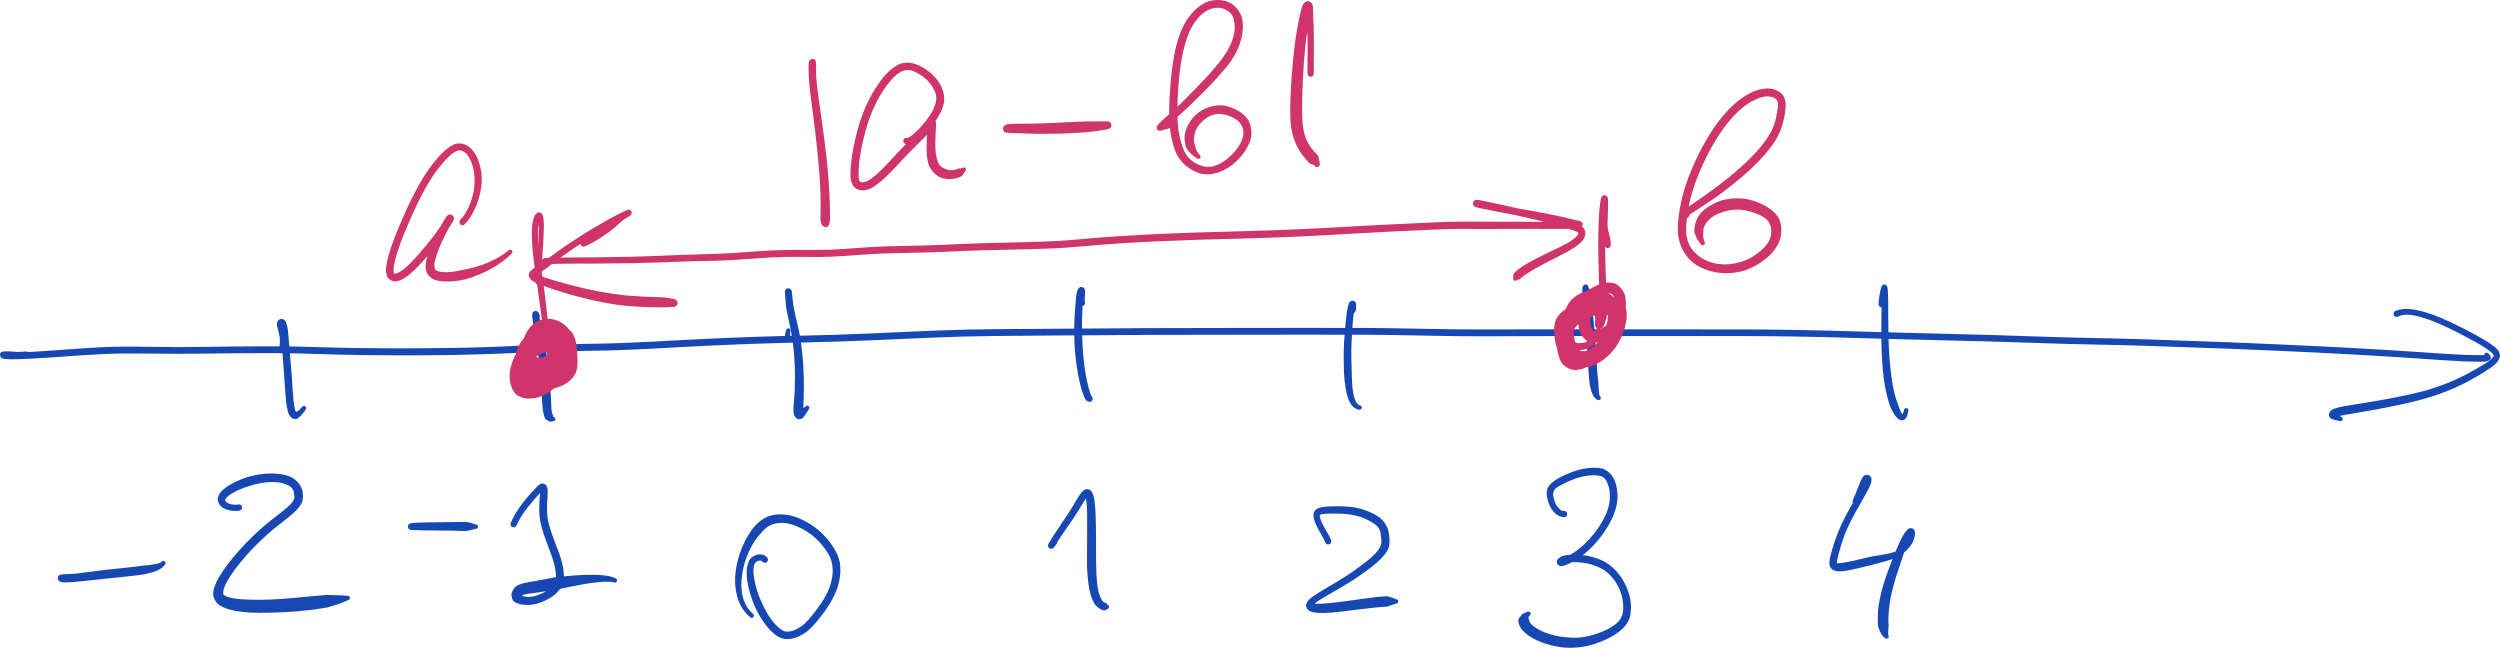 <?xml version="1.0" encoding="UTF-8" standalone="no"?>
<svg
   xmlns:dc="http://purl.org/dc/elements/1.1/"
   xmlns:cc="http://creativecommons.org/ns#"
   xmlns:rdf="http://www.w3.org/1999/02/22-rdf-syntax-ns#"
   xmlns:svg="http://www.w3.org/2000/svg"
   xmlns="http://www.w3.org/2000/svg"
   xmlns:sodipodi="http://sodipodi.sourceforge.net/DTD/sodipodi-0.dtd"
   xmlns:inkscape="http://www.inkscape.org/namespaces/inkscape"
   width="390.347pt"
   height="101.139pt"
   viewBox="0 0 390.347 101.139"
   version="1.2"
   id="svg67"
   sodipodi:docname="lim-seq-1.svg"
   inkscape:version="0.92.2 5c3e80d, 2017-08-06">
  <defs
     id="defs71" />
  <sodipodi:namedview
     pagecolor="#ffffff"
     bordercolor="#666666"
     borderopacity="1"
     objecttolerance="10"
     gridtolerance="10"
     guidetolerance="10"
     inkscape:pageopacity="0"
     inkscape:pageshadow="2"
     inkscape:window-width="495"
     inkscape:window-height="415"
     id="namedview69"
     showgrid="false"
     inkscape:zoom="0.22348485"
     inkscape:cx="256.23125"
     inkscape:cy="-273.65245"
     inkscape:window-x="0"
     inkscape:window-y="0"
     inkscape:window-maximized="0"
     inkscape:current-layer="svg67" />
  <g
     id="surface1"
     transform="translate(-113.827,-89.622)">
    <path
       style="fill:#1747b3;fill-opacity:1;fill-rule:nonzero;stroke:none"
       d="m 117.918,144.5 c -0.434,0.043 -0.938,0.059 -1.473,0.078 -0.199,-0.012 -0.367,0.141 -0.375,0.34 -0.012,0.195 0.141,0.363 0.34,0.375 0.199,0.008 0.363,-0.145 0.375,-0.34 0.008,-0.199 -0.145,-0.367 -0.34,-0.375 -0.301,-0.027 -0.602,-0.062 -0.906,-0.082 -0.219,-0.004 -0.402,0.172 -0.406,0.391 -0.004,0.219 0.172,0.398 0.391,0.402 0.219,0.008 0.398,-0.168 0.406,-0.387 0.004,-0.219 -0.172,-0.402 -0.391,-0.406 -0.367,-0.027 -0.746,-0.019 -1.012,-0.004 -0.25,0.035 -0.422,0.27 -0.387,0.52 0.035,0.254 0.27,0.426 0.52,0.391 0.254,-0.039 0.426,-0.27 0.391,-0.523 -0.039,-0.25 -0.27,-0.422 -0.523,-0.387 -0.133,0.008 -0.273,0.027 -0.371,0.051 -0.062,0.019 -0.195,0.094 -0.301,0.211 -0.098,0.23 0.074,0.691 0.188,0.77 0.355,0.164 0.98,0.199 1.785,0.195 3.367,-0.019 8.629,-0.527 13.758,-0.797 3.707,-0.203 7.672,-0.059 11.918,-0.055 2.805,0.008 5.926,-0.066 8.918,-0.086 4.926,-0.035 8.539,-0.047 12.43,0.098 4.551,0.164 10.059,0.242 16.406,0.223 3.695,-0.016 7.773,-0.078 12.344,-0.254 2.328,-0.09 4.754,-0.227 7.078,-0.301 3.566,-0.117 6.922,-0.117 10.402,-0.211 4.023,-0.113 8.371,-0.379 12.73,-0.609 6.766,-0.352 12.5,-0.547 18.105,-0.648 6.09,-0.105 13.141,-0.48 19.93,-0.762 6.645,-0.277 12.379,-0.25 18.668,-0.312 9.312,-0.082 19.375,-0.121 28.23,-0.117 7.25,0.004 13.801,-0.035 20.855,0 4.328,0.023 8.863,0.168 13.266,0.215 4.691,0.047 9.113,0.004 13.613,-0.004 5.324,-0.008 11.344,-0.004 16.887,-0.008 5.043,0 9.258,0 13.906,0 5.43,-0.004 11.977,0.105 17.984,0.293 10.027,0.312 18.867,0.434 28.789,0.797 5.57,0.207 10.891,0.242 16.766,0.434 4.359,0.137 9.047,0.301 13.133,0.457 2.898,0.113 5.383,0.227 8.016,0.34 7.445,0.328 15.078,0.75 21.059,1.156 3.078,0.211 5.656,0.402 7.523,0.48 0.82,0.035 1.5,0.043 2.105,0.043 0.418,0 0.848,0.031 1.207,-0.004 0.238,-0.051 0.535,-0.125 0.762,-0.34 0.156,-0.176 0.145,-0.445 -0.031,-0.605 -0.176,-0.156 -0.445,-0.145 -0.605,0.031 -0.156,0.176 -0.141,0.445 0.031,0.605 0.176,0.156 0.445,0.145 0.605,-0.031 0.055,-0.082 0.113,-0.25 0.113,-0.352 0,-0.227 -0.18,-0.406 -0.406,-0.406 -0.223,0 -0.406,0.18 -0.406,0.402 0,0.227 0.184,0.406 0.406,0.406 0.223,0.004 0.406,-0.18 0.406,-0.402 -0.012,-0.09 -0.055,-0.207 -0.094,-0.273 -0.098,-0.188 -0.332,-0.258 -0.52,-0.156 -0.188,0.098 -0.258,0.332 -0.16,0.52 0.102,0.188 0.332,0.258 0.52,0.156 0.188,-0.098 0.262,-0.332 0.16,-0.52 -0.074,-0.102 -0.199,-0.227 -0.344,-0.344 -0.137,-0.129 -0.355,-0.125 -0.484,0.012 -0.129,0.141 -0.121,0.355 0.016,0.484 0.105,0.117 0.133,0.172 0.133,0.207 0,0.008 -0.027,-0.051 -0.039,-0.09 0,-0.047 0.043,-0.176 0.062,-0.219 0.094,-0.066 0.012,-0.102 -0.23,-0.105 -0.254,0.027 -0.648,0 -1.098,-0.004 -0.605,0 -1.262,-0.004 -2.066,-0.039 -1.848,-0.07 -4.418,-0.254 -7.5,-0.461 -5.984,-0.406 -13.633,-0.828 -21.082,-1.152 -2.633,-0.117 -5.117,-0.23 -8.02,-0.344 -4.09,-0.16 -8.781,-0.324 -13.141,-0.465 -5.887,-0.191 -11.203,-0.23 -16.758,-0.434 -9.934,-0.371 -18.777,-0.492 -28.797,-0.809 -6.012,-0.191 -12.574,-0.305 -18.016,-0.309 -4.648,0 -8.863,0 -13.906,-0.004 -5.543,0 -11.562,-0.012 -16.891,-0.008 -4.5,0.004 -8.918,0.047 -13.598,0 -4.391,-0.043 -8.93,-0.188 -13.27,-0.211 -7.062,-0.035 -13.617,0.004 -20.863,0 -8.855,-0.004 -18.926,0.039 -28.242,0.125 -6.281,0.051 -12.031,0.019 -18.699,0.289 -6.797,0.281 -13.836,0.66 -19.906,0.766 -5.613,0.098 -11.367,0.285 -18.145,0.637 -4.359,0.227 -8.695,0.488 -12.703,0.598 -3.465,0.098 -6.824,0.098 -10.406,0.211 -2.34,0.078 -4.766,0.211 -7.086,0.301 -4.555,0.176 -8.617,0.234 -12.305,0.25 -6.336,0.027 -11.828,-0.043 -16.363,-0.199 -3.914,-0.137 -7.551,-0.121 -12.477,-0.082 -3.004,0.023 -6.117,0.098 -8.906,0.09 -4.227,-0.012 -8.223,-0.168 -11.98,0.027 -5.148,0.285 -10.395,0.801 -13.707,0.832 -0.781,0.008 -1.234,-0.012 -1.285,-0.066 0.074,0.062 0.238,0.5 0.156,0.715 -0.094,0.094 -0.191,0.148 -0.195,0.145 0.012,-0.016 0.062,-0.039 0.164,-0.062 0.219,-0.055 0.531,-0.098 0.863,-0.113 0.285,-0.004 0.578,0 0.887,0.004 0.527,0.066 1.051,0.137 1.512,0.176 0.27,0 0.484,-0.219 0.48,-0.488 0,-0.266 -0.219,-0.484 -0.484,-0.48 z m 0,0"
       id="path2"
       inkscape:connector-curvature="0" />
    <path
       style="fill:#1747b3;fill-opacity:1;fill-rule:nonzero;stroke:none"
       d="m 488.215,139.07 c 0.504,-0.227 0.965,-0.414 2.145,-0.262 0.246,0.031 0.469,-0.141 0.504,-0.383 0.031,-0.246 -0.141,-0.469 -0.383,-0.504 -0.246,-0.031 -0.469,0.141 -0.504,0.383 -0.031,0.246 0.141,0.469 0.383,0.504 0.773,0.109 1.781,0.379 3.047,0.852 0.246,0.086 0.516,-0.039 0.602,-0.281 0.09,-0.242 -0.035,-0.512 -0.277,-0.602 -0.246,-0.086 -0.512,0.039 -0.602,0.281 -0.09,0.242 0.035,0.512 0.277,0.602 1.645,0.602 3.613,1.59 5.359,2.512 0.238,0.125 0.531,0.031 0.656,-0.207 0.125,-0.238 0.035,-0.531 -0.203,-0.656 -0.238,-0.125 -0.531,-0.031 -0.656,0.207 -0.125,0.238 -0.031,0.531 0.203,0.656 1.68,0.879 3.051,1.648 3.836,2.289 0.25,0.199 0.406,0.344 0.504,0.48 0.098,0.125 0.102,0.121 0.082,0.207 0.004,0.16 -0.156,0.34 -0.523,0.648 -0.367,0.312 -0.875,0.641 -1.473,0.996 -1.363,0.809 -3.043,1.777 -5.23,2.648 -0.902,0.359 -1.871,0.707 -2.984,1.035 -2.07,0.609 -4.531,1.09 -6.777,1.508 -2.594,0.492 -4.867,0.789 -6.383,1.059 -0.629,0.125 -1.164,0.254 -1.523,0.391 -0.191,0.074 -0.41,0.195 -0.555,0.328 -0.078,0.078 -0.195,0.258 -0.242,0.391 -0.102,0.344 0.094,0.707 0.441,0.809 0.344,0.102 0.707,-0.098 0.809,-0.441 0.102,-0.344 -0.098,-0.707 -0.441,-0.809 -0.344,-0.102 -0.707,0.098 -0.809,0.441 -0.031,0.145 -0.012,0.41 0.039,0.543 0.141,0.328 0.52,0.48 0.848,0.34 0.328,-0.141 0.48,-0.523 0.34,-0.852 -0.141,-0.328 -0.52,-0.48 -0.848,-0.34 -0.328,0.141 -0.48,0.523 -0.34,0.852 0.172,0.207 0.445,0.379 0.699,0.457 0.238,0.129 0.539,0.035 0.668,-0.203 0.125,-0.242 0.035,-0.543 -0.207,-0.668 -0.242,-0.129 -0.539,-0.035 -0.668,0.203 -0.125,0.242 -0.035,0.543 0.207,0.668 0.238,0.066 0.555,0.145 0.941,0.219 0.18,0.062 0.371,-0.035 0.434,-0.211 0.059,-0.18 -0.035,-0.375 -0.215,-0.434 -0.332,-0.168 -0.555,-0.312 -0.699,-0.445 -0.129,-0.125 -0.07,-0.137 0.027,-0.098 0.019,0.062 0.035,0.258 0.023,0.336 -0.027,0.066 -0.102,0.18 -0.113,0.199 -0.012,0 0,0.004 0.125,-0.039 0.266,-0.094 0.699,-0.188 1.312,-0.297 1.469,-0.285 3.754,-0.609 6.375,-1.133 2.246,-0.453 4.754,-0.984 6.871,-1.645 1.141,-0.352 2.156,-0.734 3.07,-1.113 2.242,-0.926 3.992,-1.957 5.352,-2.797 0.605,-0.375 1.176,-0.758 1.598,-1.129 0.422,-0.375 0.77,-0.855 0.836,-1.324 0.016,-0.297 -0.105,-0.652 -0.273,-0.883 -0.168,-0.219 -0.414,-0.441 -0.68,-0.66 -0.867,-0.695 -2.312,-1.504 -4,-2.391 -1.762,-0.914 -3.789,-1.914 -5.488,-2.531 -1.312,-0.469 -2.414,-0.746 -3.25,-0.855 -1.316,-0.184 -2.094,0.035 -2.648,0.258 -0.246,0.105 -0.359,0.391 -0.254,0.637 0.105,0.246 0.391,0.359 0.637,0.254"
       id="path4"
       inkscape:connector-curvature="0" />
    <path
       style="fill:#1747b3;fill-opacity:1;fill-rule:nonzero;stroke:none"
       d="m 236.355,142.793 c 0.891,-0.019 0.918,-0.188 0.914,-0.223 0.004,-0.258 -0.203,-0.473 -0.461,-0.477 -0.258,-0.004 -0.469,0.199 -0.473,0.457 -0.008,0.258 0.199,0.473 0.457,0.477 0.258,0.004 0.469,-0.199 0.477,-0.457 -0.008,-0.031 -0.012,-0.074 -0.019,-0.125 0,-0.246 -0.199,-0.449 -0.449,-0.449 -0.246,0 -0.449,0.199 -0.449,0.449 0,0.246 0.203,0.449 0.449,0.449 0.246,0 0.449,-0.199 0.449,-0.449 -0.012,-0.098 -0.023,-0.23 -0.031,-0.375 0.008,-0.227 -0.172,-0.418 -0.398,-0.426 -0.227,-0.008 -0.418,0.172 -0.426,0.398 -0.008,0.227 0.172,0.418 0.398,0.426 0.23,0.008 0.418,-0.172 0.426,-0.398 -0.012,-0.293 -0.016,-0.594 0.016,-0.699 0.078,-0.172 0.004,-0.375 -0.168,-0.453 -0.172,-0.078 -0.375,-0.004 -0.453,0.168 -0.125,0.246 -0.184,0.645 -0.219,0.957 -0.016,0.156 -0.031,0.301 -0.043,0.402 -0.004,0.047 -0.012,0.086 -0.016,0.105 -0.008,0.016 0.016,-0.125 0.906,-0.156 -0.109,-0.242 -0.398,-0.352 -0.641,-0.242 -0.246,0.109 -0.355,0.395 -0.246,0.641"
       id="path6"
       inkscape:connector-curvature="0" />
    <path
       style="fill:#1747b3;fill-opacity:1;fill-rule:nonzero;stroke:none"
       d="m 237.539,137.648 c 0.004,-0.477 -0.019,-0.949 -0.047,-1.355 -0.019,-0.27 -0.25,-0.469 -0.516,-0.449 -0.27,0.016 -0.469,0.25 -0.453,0.516 0.019,0.266 0.25,0.469 0.52,0.449 0.266,-0.016 0.469,-0.25 0.449,-0.516 -0.016,-0.336 -0.035,-0.668 -0.043,-0.887 -0.023,-0.285 -0.273,-0.492 -0.555,-0.469 -0.281,0.023 -0.492,0.273 -0.469,0.555 0.027,0.281 0.273,0.492 0.555,0.469 0.285,-0.027 0.492,-0.273 0.469,-0.555 -0.004,-0.113 -0.008,-0.191 -0.004,-0.227 -0.019,-0.293 -0.27,-0.512 -0.559,-0.492 -0.289,0.016 -0.512,0.266 -0.492,0.555 0.016,0.293 0.266,0.512 0.559,0.496 0.289,-0.019 0.508,-0.27 0.492,-0.559 0,-0.016 0,0.027 -0.27,0.465 0.258,-0.145 0.352,-0.469 0.211,-0.727 -0.145,-0.258 -0.469,-0.352 -0.727,-0.207 -0.258,0.141 -0.352,0.465 -0.211,0.723 0.145,0.258 0.469,0.352 0.727,0.211 -0.766,-0.301 -0.785,-0.363 -0.785,-0.348 0.047,0.309 0.043,1.004 0.137,1.859 0.141,1.285 0.605,2.98 0.898,4.695 0.559,3.234 0.574,6.484 0.484,8.742 -0.043,1.105 -0.152,2.055 -0.191,2.746 -0.012,0.277 -0.008,0.559 0.023,0.773 0.016,0.117 0.059,0.281 0.105,0.398 0.062,0.129 0.246,0.355 0.41,0.469 0.367,0.207 0.836,0.082 1.047,-0.285 0.211,-0.367 0.082,-0.836 -0.285,-1.047 -0.367,-0.211 -0.836,-0.082 -1.047,0.285 -0.207,0.367 -0.082,0.836 0.285,1.047 0.242,0.066 0.617,0.043 0.781,-0.047 0.344,-0.129 0.516,-0.508 0.391,-0.848 -0.129,-0.344 -0.508,-0.516 -0.848,-0.391 -0.344,0.129 -0.516,0.508 -0.391,0.848 0.129,0.344 0.508,0.516 0.848,0.391 0.129,-0.09 0.273,-0.223 0.375,-0.352 0.238,-0.195 0.27,-0.543 0.078,-0.781 -0.195,-0.234 -0.547,-0.27 -0.781,-0.074 -0.234,0.195 -0.27,0.543 -0.074,0.781 0.195,0.234 0.543,0.27 0.777,0.074 0.184,-0.242 0.418,-0.598 0.711,-1.062 0.121,-0.145 0.102,-0.359 -0.043,-0.48 -0.145,-0.121 -0.359,-0.102 -0.48,0.043 -0.391,0.359 -0.676,0.559 -0.891,0.645 -0.098,0.035 -0.117,0.008 -0.129,-0.031 0.023,-0.035 0.289,-0.062 0.438,-0.047 0.09,0.07 0.219,0.223 0.234,0.25 0.004,0.016 0.012,0.047 0.008,0 -0.016,-0.105 -0.019,-0.258 -0.008,-0.508 0.004,-0.633 0.082,-1.605 0.09,-2.766 0.019,-2.289 -0.066,-5.668 -0.703,-8.996 -0.34,-1.762 -0.828,-3.43 -0.984,-4.609 -0.109,-0.801 -0.125,-1.48 -0.199,-1.895 -0.008,-0.035 -0.027,-0.117 -0.797,-0.414 -0.273,0.434 -0.27,0.504 -0.266,0.531 0.008,0.055 0.019,0.141 0.031,0.25 0.031,0.219 0.066,0.543 0.098,0.867 0.027,0.398 0.051,0.828 0.047,1.277 -0.004,0.266 0.211,0.488 0.477,0.488 0.27,0.004 0.488,-0.211 0.492,-0.477 z m 0,0"
       id="path8"
       inkscape:connector-curvature="0" />
    <path
       style="fill:#1747b3;fill-opacity:1;fill-rule:nonzero;stroke:none"
       d="m 233.691,176.801 c -0.113,-0.203 -0.348,-0.402 -0.547,-0.496 -0.25,-0.105 -0.539,0.008 -0.645,0.258 -0.105,0.246 0.008,0.535 0.258,0.645 0.246,0.105 0.535,-0.008 0.641,-0.258 0.109,-0.25 -0.008,-0.535 -0.254,-0.645 -0.195,-0.082 -0.473,-0.133 -0.707,-0.133 -0.273,0.004 -0.488,0.23 -0.484,0.504 0.008,0.273 0.23,0.488 0.504,0.484 0.273,-0.008 0.488,-0.23 0.484,-0.504 -0.004,-0.273 -0.23,-0.488 -0.504,-0.484 -0.461,0.016 -1.07,0.25 -1.457,0.703 -0.172,0.215 -0.137,0.531 0.078,0.707 0.219,0.172 0.535,0.137 0.707,-0.082 0.176,-0.215 0.137,-0.531 -0.078,-0.707 -0.219,-0.172 -0.535,-0.137 -0.707,0.082 -0.551,0.711 -0.672,2 -0.488,3.371 0.191,1.363 0.676,2.969 1.344,4.414 0.832,1.707 1.992,3.324 3.203,4.188 0.484,0.332 1.098,0.574 1.723,0.57 0.871,-0.023 1.949,-0.379 2.984,-1.141 0.895,-0.672 1.715,-1.699 2.461,-2.68 1.145,-1.504 2.168,-3.203 2.59,-4.949 0.246,-1.031 0.34,-2.156 0.152,-3.23 -0.305,-1.547 -1.375,-3.051 -2.504,-4.242 -1.164,-1.23 -2.715,-2.188 -4.145,-2.742 -1.391,-0.535 -2.883,-0.641 -4.125,-0.316 -0.371,0.105 -0.586,0.492 -0.484,0.863 0.105,0.371 0.492,0.586 0.863,0.48 0.371,-0.105 0.586,-0.492 0.48,-0.863 -0.105,-0.371 -0.492,-0.586 -0.859,-0.48 -0.949,0.27 -1.832,0.914 -2.531,1.672 -0.27,0.297 -0.242,0.758 0.055,1.027 0.301,0.27 0.762,0.246 1.027,-0.055 0.27,-0.297 0.246,-0.758 -0.051,-1.027 -0.301,-0.27 -0.762,-0.246 -1.031,0.055 -1.496,1.773 -2.68,4.555 -2.977,7.23 -0.035,0.293 0.168,0.559 0.461,0.598 0.293,0.039 0.562,-0.168 0.602,-0.461 0.039,-0.289 -0.168,-0.559 -0.461,-0.598 -0.293,-0.039 -0.562,0.168 -0.602,0.461 -0.277,2.656 0.332,5.398 2.32,7 0.145,0.121 0.363,0.098 0.48,-0.047 0.121,-0.145 0.102,-0.359 -0.043,-0.48 -1.723,-1.48 -2.098,-3.844 -1.695,-6.336 0.387,-2.477 1.547,-4.891 2.996,-6.395 0.594,-0.676 1.137,-1.109 1.828,-1.301 1,-0.312 2.07,-0.266 3.289,0.184 1.32,0.488 2.648,1.285 3.703,2.383 1.078,1.125 1.977,2.348 2.195,3.613 0.184,0.918 0.117,1.789 -0.102,2.734 -0.359,1.566 -1.266,3.059 -2.367,4.512 -0.738,0.973 -1.461,1.883 -2.227,2.449 -0.895,0.668 -1.625,0.898 -2.305,0.902 -0.395,0.016 -0.633,-0.098 -1.004,-0.371 -1.031,-0.723 -2.012,-2.125 -2.777,-3.746 -0.672,-1.348 -1.145,-2.785 -1.355,-4.047 -0.215,-1.254 -0.18,-2.172 0.16,-2.574 0.191,-0.27 0.41,-0.34 0.691,-0.34 0.137,-0.008 0.211,0.004 0.301,0.047 0.082,0.027 0.066,0.008 0.066,0.027 0.117,0.238 0.41,0.336 0.648,0.215 0.242,-0.117 0.336,-0.41 0.219,-0.648"
       id="path10"
       inkscape:connector-curvature="0" />
    <path
       style="fill:#1747b3;fill-opacity:1;fill-rule:nonzero;stroke:none"
       d="m 283.246,136.801 c -0.051,0.016 -0.047,-0.348 -0.051,-0.746 0.016,-0.207 -0.137,-0.391 -0.348,-0.406 -0.207,-0.016 -0.387,0.141 -0.402,0.348 -0.019,0.207 0.137,0.387 0.344,0.406 0.207,0.016 0.391,-0.141 0.406,-0.348 0.047,-0.305 0.059,-0.629 0.051,-0.867 -0.031,-0.242 -0.25,-0.414 -0.492,-0.387 -0.246,0.031 -0.418,0.25 -0.387,0.496 0.027,0.242 0.25,0.414 0.492,0.383 0.242,-0.027 0.418,-0.25 0.387,-0.492 -0.004,-0.121 -0.019,-0.254 -0.039,-0.352 -0.082,-0.246 -0.355,-0.383 -0.602,-0.297 -0.25,0.082 -0.383,0.352 -0.301,0.602 0.086,0.25 0.355,0.383 0.605,0.301 0.246,-0.086 0.383,-0.355 0.297,-0.605 -0.012,-0.055 -0.055,-0.148 -0.098,-0.219 -0.07,-0.086 -0.391,-0.215 -0.602,-0.184 -0.172,0.09 -0.332,0.266 -0.391,0.379 -0.051,0.105 -0.098,0.246 -0.129,0.371 -0.062,0.25 -0.113,0.586 -0.152,0.949 -0.082,0.723 -0.133,1.648 -0.199,2.539 -0.102,1.418 -0.094,3.051 -0.039,4.582 0.133,2.652 0.52,4.898 0.906,6.441 0.074,0.309 0.387,0.496 0.695,0.422 0.305,-0.074 0.496,-0.383 0.422,-0.691 -0.074,-0.309 -0.383,-0.5 -0.691,-0.426 -0.309,0.074 -0.5,0.387 -0.426,0.695 0.195,0.773 0.398,1.398 0.57,1.816 0.109,0.281 0.426,0.418 0.707,0.309 0.281,-0.109 0.422,-0.426 0.312,-0.707 -0.109,-0.281 -0.426,-0.422 -0.707,-0.312 -0.281,0.109 -0.422,0.426 -0.312,0.711 0.086,0.211 0.18,0.398 0.258,0.52 0.152,0.254 0.48,0.336 0.734,0.184 0.25,-0.152 0.332,-0.48 0.18,-0.734 -0.152,-0.25 -0.48,-0.332 -0.73,-0.18 -0.254,0.152 -0.336,0.48 -0.184,0.73 0.094,0.141 0.371,0.355 0.785,0.336 0.27,-0.105 0.398,-0.406 0.293,-0.672 -0.105,-0.27 -0.406,-0.398 -0.676,-0.293 0.355,0.008 0.535,0.133 0.512,0.078 -0.039,-0.066 -0.086,-0.18 -0.152,-0.367 -0.137,-0.379 -0.301,-0.941 -0.473,-1.688 -0.344,-1.5 -0.68,-3.637 -0.77,-6.227 -0.078,-1.508 -0.109,-3.082 -0.039,-4.457 0.043,-0.902 0.066,-1.816 0.117,-2.512 0.023,-0.348 0.051,-0.617 0.09,-0.812 0.016,-0.094 0.027,-0.133 0.039,-0.164 0,-0.019 -0.09,0.074 -0.184,0.129 -0.191,0.027 -0.484,-0.094 -0.535,-0.152 -0.023,-0.043 -0.043,-0.094 -0.035,-0.09 0.019,0.023 0.039,0.066 0.062,0.156 0.047,0.188 0.074,0.434 0.078,0.699 -0.066,0.375 -0.148,0.793 -0.141,1.039 0.062,0.262 0.328,0.418 0.586,0.355 0.262,-0.066 0.418,-0.332 0.355,-0.59"
       id="path12"
       inkscape:connector-curvature="0" />
    <path
       style="fill:#1747b3;fill-opacity:1;fill-rule:nonzero;stroke:none"
       d="m 278.039,173.953 c -0.223,0.293 -0.348,0.449 -0.398,0.5 -0.184,0.199 -0.172,0.512 0.027,0.695 0.199,0.188 0.512,0.172 0.695,-0.027 0.184,-0.199 0.172,-0.512 -0.027,-0.695 -0.199,-0.184 -0.512,-0.172 -0.695,0.027 -0.012,0.012 0.43,-0.102 0.809,0.418 0.027,-0.273 -0.172,-0.516 -0.445,-0.543 -0.273,-0.027 -0.516,0.172 -0.543,0.441 -0.027,0.273 0.172,0.516 0.445,0.543 0.273,0.027 0.516,-0.172 0.543,-0.441 -0.027,0.113 -0.035,0.133 -0.008,0.086 0.137,-0.242 0.051,-0.547 -0.191,-0.68 -0.238,-0.137 -0.543,-0.051 -0.68,0.188 -0.133,0.242 -0.051,0.547 0.191,0.684 0.242,0.133 0.547,0.047 0.68,-0.191 0.125,-0.215 0.492,-0.773 1.012,-1.543 0.547,-0.809 1.238,-1.805 1.891,-2.754 0.684,-0.996 1.23,-1.941 1.66,-2.625 0.215,-0.34 0.387,-0.598 0.539,-0.773 0.137,-0.168 0.125,-0.168 0.059,-0.125 -0.086,-0.004 -0.273,-0.066 -0.305,-0.078 -0.012,-0.012 -0.031,-0.035 -0.012,0.019 0.055,0.129 0.102,0.324 0.148,0.656 0.18,1.121 0.145,3.137 0.137,5.398 0.008,1.539 -0.039,3.184 -0.016,4.66 0.008,0.395 0.332,0.707 0.727,0.699 0.391,-0.008 0.703,-0.332 0.695,-0.727 -0.008,-0.395 -0.332,-0.707 -0.727,-0.695 -0.391,0.008 -0.703,0.332 -0.695,0.723 0.078,2.75 0.398,4.922 1.184,6.133 0.195,0.297 0.598,0.383 0.898,0.188 0.297,-0.199 0.383,-0.598 0.184,-0.898 -0.195,-0.297 -0.594,-0.383 -0.895,-0.188 -0.297,0.195 -0.383,0.598 -0.188,0.898 0.328,0.457 0.832,0.844 1.344,0.988 0.32,0.09 0.652,-0.098 0.742,-0.418 0.09,-0.324 -0.098,-0.656 -0.418,-0.746 -0.32,-0.09 -0.652,0.098 -0.742,0.418 -0.09,0.32 0.098,0.656 0.418,0.746 0.184,-0.043 0.395,-0.098 0.566,-0.184 0.188,0.004 0.344,-0.148 0.348,-0.336 0.004,-0.188 -0.148,-0.344 -0.336,-0.348 -0.117,-0.086 -0.184,-0.184 -0.254,-0.297 -0.266,-0.074 -0.391,-0.203 -0.586,-0.535 -0.59,-0.898 -0.809,-2.766 -0.844,-5.449 -0.035,-1.445 0,-3.078 -0.016,-4.641 -0.039,-2.254 -0.047,-4.348 -0.285,-5.609 -0.078,-0.379 -0.184,-0.727 -0.301,-0.961 -0.066,-0.125 -0.18,-0.281 -0.285,-0.379 -0.129,-0.098 -0.414,-0.199 -0.605,-0.191 -0.324,0.07 -0.629,0.312 -0.824,0.555 -0.188,0.234 -0.395,0.551 -0.609,0.91 -0.43,0.707 -0.949,1.637 -1.598,2.605 -0.641,0.957 -1.32,1.965 -1.859,2.789 -0.512,0.781 -0.887,1.367 -1.023,1.621 -0.035,0.07 -0.078,0.164 -0.109,0.305 0.375,0.547 0.848,0.41 0.902,0.352 0.082,-0.094 0.23,-0.285 0.453,-0.586 0.16,-0.215 0.117,-0.52 -0.098,-0.68 -0.215,-0.16 -0.52,-0.117 -0.68,0.098 z m 0,0"
       id="path14"
       inkscape:connector-curvature="0" />
    <path
       style="fill:#1747b3;fill-opacity:1;fill-rule:nonzero;stroke:none"
       d="m 325.062,138.555 c 0.184,-0.059 0.348,-0.211 0.387,-0.273 0.125,-0.238 0.035,-0.531 -0.203,-0.656 -0.238,-0.125 -0.531,-0.035 -0.656,0.203 -0.125,0.234 -0.035,0.531 0.203,0.656 0.238,0.125 0.531,0.031 0.656,-0.203 0.023,-0.051 0.047,-0.117 0.059,-0.156 0.066,-0.258 -0.09,-0.523 -0.348,-0.59 -0.262,-0.066 -0.523,0.086 -0.594,0.348 -0.066,0.258 0.09,0.523 0.348,0.59 0.262,0.066 0.523,-0.086 0.594,-0.348 0.016,-0.066 0.031,-0.16 0.039,-0.238 0.031,-0.266 -0.16,-0.508 -0.43,-0.535 -0.266,-0.031 -0.504,0.16 -0.535,0.426 -0.027,0.266 0.164,0.508 0.43,0.535 0.266,0.031 0.508,-0.16 0.535,-0.426 0.019,-0.16 0.027,-0.363 0.027,-0.547 0.004,-0.098 -0.004,-0.219 -0.019,-0.305 -0.008,-0.051 -0.035,-0.133 -0.062,-0.191 -0.039,-0.066 -0.18,-0.203 -0.305,-0.266 -0.152,-0.031 -0.414,0.027 -0.508,0.082 -0.062,0.055 -0.141,0.145 -0.172,0.195 -0.051,0.086 -0.105,0.215 -0.145,0.344 -0.316,1.086 -0.516,3.418 -0.668,5.824 -0.098,1.637 -0.066,3.332 -0.027,4.754 0.012,0.336 0.293,0.598 0.629,0.586 0.336,-0.012 0.598,-0.293 0.586,-0.629 -0.012,-0.332 -0.293,-0.598 -0.629,-0.586 -0.332,0.012 -0.598,0.293 -0.586,0.629 0.113,1.941 0.363,3.344 0.734,4.258 0.086,0.246 0.359,0.375 0.605,0.289 0.246,-0.09 0.375,-0.359 0.285,-0.605 -0.086,-0.246 -0.359,-0.375 -0.605,-0.289 -0.246,0.09 -0.375,0.359 -0.285,0.605 0.188,0.465 0.438,0.852 0.703,1.105 0.152,0.164 0.41,0.168 0.574,0.016 0.164,-0.156 0.172,-0.414 0.016,-0.578 -0.152,-0.164 -0.41,-0.172 -0.574,-0.016 -0.164,0.156 -0.172,0.414 -0.016,0.578 0.27,0.246 0.629,0.414 0.953,0.449 0.188,0.027 0.363,-0.098 0.395,-0.285 0.027,-0.184 -0.098,-0.359 -0.285,-0.391 -0.203,-0.051 -0.32,-0.137 -0.473,-0.336 -0.16,-0.195 -0.277,-0.449 -0.402,-0.859 -0.25,-0.832 -0.391,-2.09 -0.41,-3.984 -0.055,-1.414 -0.105,-3.059 -0.027,-4.648 0.113,-2.395 0.273,-4.652 0.523,-5.605 0.023,-0.086 0.023,-0.102 0.023,-0.105 -0.004,0.004 -0.055,0.062 -0.098,0.098 -0.066,0.039 -0.309,0.09 -0.441,0.066 -0.105,-0.055 -0.227,-0.176 -0.25,-0.211 -0.012,-0.027 -0.023,-0.074 -0.023,-0.074 0.008,0.012 0.012,0.027 0.016,0.086 0,0.16 -0.008,0.316 -0.023,0.438 -0.004,0.062 -0.008,0.09 -0.016,0.105 0,0.004 0.012,-0.031 0.023,-0.055 0.023,-0.039 0.18,-0.176 0.348,-0.234 -0.266,0.035 -0.453,0.277 -0.418,0.543 0.035,0.266 0.277,0.453 0.543,0.418"
       id="path16"
       inkscape:connector-curvature="0" />
    <path
       style="fill:#1747b3;fill-opacity:1;fill-rule:nonzero;stroke:none"
       d="m 321.664,173.988 c -0.379,-1.016 -1.188,-2.082 -1.539,-2.996 -0.098,-0.25 -0.379,-0.371 -0.629,-0.273 -0.25,0.098 -0.371,0.379 -0.273,0.629 0.098,0.25 0.379,0.371 0.629,0.273 0.25,-0.098 0.371,-0.379 0.273,-0.629 -0.191,-0.516 -0.309,-0.836 -0.191,-0.996 0.105,-0.266 -0.023,-0.566 -0.285,-0.672 -0.266,-0.105 -0.566,0.023 -0.672,0.289 -0.109,0.266 0.019,0.566 0.285,0.672 0.266,0.105 0.566,-0.023 0.672,-0.289 -0.004,-0.008 -0.035,0.039 0.031,0.008 0.254,-0.145 0.344,-0.469 0.199,-0.723 -0.145,-0.254 -0.469,-0.34 -0.723,-0.195 -0.254,0.145 -0.34,0.465 -0.195,0.719 0.145,0.254 0.465,0.344 0.719,0.199 0.074,-0.043 0.16,-0.066 0.32,-0.094 0.328,-0.066 0.762,-0.086 1.277,-0.094 1.117,-0.016 2.492,-0.016 3.828,0.281 1.094,0.234 2.102,0.699 2.887,1.234 0.82,0.512 1.102,1.098 1.156,1.891 0.047,0.598 0.172,1.031 -0.008,1.496 -0.34,1.227 -2.23,2.586 -4.117,3.965 -0.938,0.68 -1.93,1.281 -2.844,1.836 -1.988,1.188 -3.477,2.008 -4.137,2.645 -0.242,0.199 -0.461,0.5 -0.547,0.773 -0.035,0.156 -0.008,0.426 0.051,0.59 0.074,0.156 0.25,0.355 0.383,0.457 0.703,0.383 2.004,0.406 3.484,0.293 1.18,-0.098 2.555,-0.281 3.93,-0.457 0.422,-0.055 0.719,-0.445 0.664,-0.871 -0.059,-0.422 -0.449,-0.719 -0.871,-0.664 -0.422,0.059 -0.723,0.449 -0.664,0.871 0.055,0.422 0.445,0.723 0.871,0.664 1.027,-0.129 2.055,-0.254 3.004,-0.348 0.441,-0.047 0.762,-0.441 0.715,-0.879 -0.047,-0.441 -0.441,-0.762 -0.883,-0.715 -0.441,0.047 -0.758,0.441 -0.711,0.883 0.047,0.441 0.441,0.758 0.879,0.711 0.637,-0.062 1.223,-0.109 1.762,-0.129 0.449,-0.023 0.797,-0.406 0.773,-0.855 -0.023,-0.449 -0.402,-0.793 -0.852,-0.773 -0.453,0.023 -0.797,0.406 -0.777,0.855 0.023,0.449 0.406,0.793 0.855,0.773 0.531,-0.184 0.992,-0.344 1.402,-0.469 0.188,0.016 0.352,-0.125 0.367,-0.312 0.016,-0.188 -0.125,-0.352 -0.312,-0.367 -0.43,-0.191 -0.961,-0.348 -1.535,-0.48 -0.57,0.031 -1.203,0.09 -1.852,0.164 -0.973,0.113 -2.016,0.262 -3.043,0.406 -1.371,0.191 -2.715,0.379 -3.859,0.488 -1.422,0.152 -2.41,0.191 -2.648,0.019 -0.016,0.016 0.055,0.105 0.066,0.141 -0.004,0.043 0,0.176 -0.008,0.184 -0.043,-0.019 -0.051,-0.055 0.07,-0.211 0.523,-0.508 1.961,-1.273 3.973,-2.457 0.926,-0.539 1.969,-1.148 2.953,-1.84 1.918,-1.336 4.055,-2.848 4.688,-4.473 0.242,-0.797 0.105,-1.516 0.066,-2.02 -0.098,-1.047 -0.684,-2.156 -1.738,-2.871 -0.895,-0.566 -2.117,-1.09 -3.352,-1.336 -1.461,-0.285 -2.973,-0.266 -4.098,-0.223 -0.539,0.023 -1.066,0.066 -1.48,0.164 -0.211,0.051 -0.441,0.137 -0.613,0.234 -0.172,0.105 -0.379,0.324 -0.465,0.527 -0.172,0.555 0.023,1.199 0.246,1.734 0.418,1.047 1.223,2.109 1.531,2.973 0.094,0.254 0.371,0.383 0.621,0.289 0.254,-0.094 0.383,-0.371 0.289,-0.621"
       id="path18"
       inkscape:connector-curvature="0" />
    <path
       style="fill:#1747b3;fill-opacity:1;fill-rule:nonzero;stroke:none"
       d="m 198.09,138.828 c -0.055,-0.152 -0.109,-0.281 -0.152,-0.367 -0.141,-0.238 -0.453,-0.312 -0.691,-0.168 -0.238,0.145 -0.312,0.453 -0.168,0.691 0.145,0.238 0.453,0.316 0.691,0.172 0.238,-0.145 0.312,-0.457 0.168,-0.695 -0.07,-0.117 -0.816,-0.188 -0.992,0.105 -0.074,0.281 0.098,0.566 0.375,0.637 0.281,0.07 0.566,-0.098 0.637,-0.379 0.074,-0.281 -0.098,-0.562 -0.375,-0.637 -0.281,-0.07 -0.566,0.098 -0.637,0.379 -0.047,0.211 -0.023,0.488 0.019,0.832 0.051,0.305 0.344,0.512 0.648,0.457 0.305,-0.051 0.512,-0.34 0.461,-0.648 -0.055,-0.305 -0.344,-0.512 -0.648,-0.457 -0.305,0.051 -0.512,0.34 -0.461,0.648 0.09,0.68 0.297,1.82 0.512,3.141 0.262,1.473 0.508,3.18 0.691,4.785 0.203,1.797 0.238,3.359 0.281,4.629 0.016,0.387 0.344,0.691 0.734,0.672 0.387,-0.016 0.688,-0.344 0.672,-0.734 -0.019,-0.387 -0.348,-0.688 -0.734,-0.672 -0.391,0.016 -0.691,0.344 -0.672,0.734 0.07,1.27 0.16,2.305 0.473,2.961 0.16,0.324 0.559,0.461 0.883,0.301 0.328,-0.16 0.465,-0.555 0.305,-0.883 -0.16,-0.328 -0.559,-0.461 -0.883,-0.301 -0.328,0.16 -0.465,0.555 -0.305,0.883 0.152,0.18 0.387,0.383 0.602,0.465 0.234,0.152 0.543,0.082 0.691,-0.148 0.148,-0.234 0.082,-0.543 -0.152,-0.691 -0.23,-0.152 -0.543,-0.082 -0.691,0.148 -0.148,0.234 -0.082,0.543 0.152,0.691 0.211,0.066 0.492,0.078 0.703,0.012 0.188,-0.016 0.328,-0.18 0.312,-0.367 -0.016,-0.191 -0.18,-0.328 -0.367,-0.316 -0.109,-0.039 -0.094,-0.09 -0.109,-0.168 -0.008,-0.062 0.043,-0.086 0.047,-0.207 -0.18,-0.355 -0.215,-1.184 -0.254,-2.441 -0.066,-1.254 -0.129,-2.875 -0.367,-4.727 -0.203,-1.621 -0.469,-3.363 -0.754,-4.855 -0.27,-1.324 -0.527,-2.453 -0.66,-3.102 -0.07,-0.32 -0.102,-0.473 -0.117,-0.383 -0.16,0.23 -0.871,0.176 -0.879,0.16 0.016,0.016 0.051,0.074 0.109,0.203 0.102,0.25 0.383,0.371 0.633,0.27 0.246,-0.102 0.367,-0.383 0.27,-0.629"
       id="path20"
       inkscape:connector-curvature="0" />
    <path
       style="fill:#1747b3;fill-opacity:1;fill-rule:nonzero;stroke:none"
       d="m 178.395,171.41 c -0.109,-0.016 -0.184,-0.027 -0.227,-0.039 -0.273,-0.031 -0.523,0.164 -0.559,0.438 -0.035,0.277 0.16,0.527 0.434,0.562 0.277,0.035 0.527,-0.16 0.562,-0.438 0.035,-0.273 -0.16,-0.527 -0.438,-0.562 -0.035,-0.008 0.086,0.027 0.359,0.629 0.082,-0.273 -0.074,-0.562 -0.352,-0.645 -0.273,-0.082 -0.562,0.074 -0.645,0.352 -0.082,0.273 0.078,0.562 0.352,0.645 0.277,0.082 0.566,-0.074 0.645,-0.352 -0.328,0.348 -0.41,0.371 -0.375,0.375 0.297,-0.023 0.516,-0.281 0.492,-0.578 -0.023,-0.297 -0.281,-0.516 -0.578,-0.492 -0.293,0.023 -0.516,0.281 -0.492,0.578 0.023,0.297 0.281,0.516 0.578,0.492 0.039,0.004 0.102,0.008 0.191,0.008 0.367,0.012 1.047,0.035 1.848,0.055 0.344,0 0.625,-0.277 0.625,-0.625 0,-0.344 -0.281,-0.625 -0.625,-0.625 -0.348,0 -0.625,0.281 -0.625,0.625 0,0.348 0.281,0.625 0.625,0.625 1.273,0.016 2.789,0.023 4.18,0.039 0.371,0 0.672,-0.301 0.672,-0.668 0,-0.371 -0.301,-0.672 -0.668,-0.672 -0.371,0 -0.672,0.301 -0.672,0.672 0,0.367 0.301,0.668 0.668,0.668 0.797,0.016 1.551,0.035 2.195,0.059 0.398,0.004 0.723,-0.312 0.727,-0.711 0.004,-0.395 -0.316,-0.719 -0.711,-0.723 -0.395,-0.004 -0.719,0.312 -0.723,0.707 -0.008,0.398 0.312,0.723 0.707,0.727 0.648,-0.117 1.18,-0.234 1.539,-0.34 0.191,0.008 0.352,-0.137 0.359,-0.324 0.008,-0.188 -0.137,-0.348 -0.324,-0.359 -0.363,-0.141 -0.91,-0.277 -1.559,-0.41 -0.652,0.008 -1.41,0.019 -2.207,0.035 -1.398,0.016 -2.914,0.035 -4.184,0.051 -0.801,0.023 -1.5,0.051 -1.879,0.086 -0.098,0.008 -0.184,0.019 -0.246,0.031 -0.066,0.012 -0.203,0.047 -0.535,0.402 0.273,0.613 0.441,0.66 0.512,0.664 0.066,0 0.164,0.004 0.281,0.008 0.27,0.019 0.5,-0.184 0.52,-0.449 0.019,-0.27 -0.18,-0.5 -0.449,-0.52"
       id="path22"
       inkscape:connector-curvature="0" />
    <path
       style="fill:#1747b3;fill-opacity:1;fill-rule:nonzero;stroke:none"
       d="m 194.461,171.664 c 0.438,-0.992 1.031,-1.906 1.793,-2.867 0.18,-0.227 0.137,-0.551 -0.09,-0.727 -0.227,-0.18 -0.551,-0.137 -0.73,0.09 -0.176,0.227 -0.133,0.551 0.094,0.73 0.227,0.176 0.551,0.133 0.727,-0.094 0.598,-0.766 1.273,-1.539 1.801,-2.094 0.195,-0.203 0.188,-0.527 -0.016,-0.723 -0.203,-0.199 -0.531,-0.191 -0.727,0.016 -0.195,0.203 -0.188,0.527 0.016,0.723 0.203,0.195 0.531,0.191 0.727,-0.016 0.258,-0.246 0.438,-0.41 0.559,-0.473 0.254,-0.172 0.32,-0.516 0.148,-0.766 -0.172,-0.254 -0.516,-0.32 -0.77,-0.148 -0.25,0.172 -0.316,0.516 -0.145,0.766 0.168,0.254 0.512,0.32 0.766,0.148 0.051,-0.027 -0.008,0 -0.059,0.023 -0.082,-0.004 -0.32,-0.113 -0.375,-0.152 0.098,-0.027 -0.078,0.812 -0.125,1.84 -0.027,0.73 -0.074,1.609 0.043,2.535 0.375,2.809 2.113,5.832 2.422,8 0.109,0.73 0.191,1.27 0.059,1.754 -0.125,0.586 -0.559,1.055 -1.219,1.516 -0.66,0.469 -1.43,0.793 -2.172,0.977 -0.617,0.152 -1.16,0.121 -1.637,0.004 -0.387,-0.094 -0.547,-0.125 -0.516,-0.168 0.023,0.035 0.09,0.219 0.152,0.172 0.043,-0.07 0.09,-0.082 0.258,-0.172 0.379,-0.297 0.441,-0.848 0.141,-1.223 -0.301,-0.375 -0.848,-0.438 -1.227,-0.141 -0.375,0.301 -0.438,0.848 -0.137,1.227 0.301,0.375 0.848,0.438 1.223,0.137 0.164,-0.195 1.051,-0.219 2.305,-0.426 0.496,-0.086 0.828,-0.559 0.742,-1.055 -0.086,-0.496 -0.562,-0.828 -1.059,-0.742 -0.496,0.09 -0.824,0.562 -0.738,1.059 0.086,0.496 0.559,0.828 1.055,0.738 0.977,-0.152 2.098,-0.336 3.27,-0.512 0.523,-0.086 0.879,-0.578 0.793,-1.102 -0.086,-0.523 -0.578,-0.879 -1.102,-0.793 -0.523,0.086 -0.879,0.578 -0.793,1.102 0.086,0.523 0.578,0.879 1.102,0.793 3.477,-0.773 7.32,-1.461 8.68,-1.059 0.172,0.078 0.375,-0.004 0.449,-0.176 0.074,-0.172 -0.004,-0.375 -0.18,-0.449 -1.598,-0.875 -5.684,-0.582 -9.258,-0.211 -1.18,0.207 -2.309,0.426 -3.277,0.609 -1.156,0.219 -2.316,0.324 -3.074,0.859 -0.297,0.285 -0.562,0.711 -0.656,1.055 -0.066,0.363 0.043,0.934 0.316,1.238 0.359,0.312 0.855,0.441 1.262,0.516 0.605,0.113 1.43,0.121 2.207,-0.078 0.844,-0.215 1.809,-0.629 2.582,-1.168 0.773,-0.547 1.469,-1.348 1.707,-2.227 0.172,-0.723 0.082,-1.496 -0.027,-2.242 -0.387,-2.43 -2.125,-5.426 -2.445,-7.969 -0.109,-0.816 -0.062,-1.59 -0.035,-2.332 0.031,-0.941 0.203,-1.953 -0.125,-2.574 -0.133,-0.152 -0.469,-0.305 -0.668,-0.305 -0.172,0.031 -0.371,0.125 -0.484,0.207 -0.199,0.156 -0.434,0.402 -0.68,0.68 -0.547,0.566 -1.262,1.375 -1.879,2.164 -0.77,1.012 -1.414,2.047 -1.863,3.121 -0.105,0.246 0.008,0.531 0.254,0.637 0.246,0.105 0.531,-0.008 0.637,-0.254"
       id="path24"
       inkscape:connector-curvature="0" />
    <path
       style="fill:#1747b3;fill-opacity:1;fill-rule:nonzero;stroke:none"
       d="m 363.355,136.504 c -0.164,-0.441 -0.68,-0.828 -1.086,-1.266 -0.133,-0.16 -0.367,-0.184 -0.523,-0.051 -0.16,0.129 -0.18,0.363 -0.051,0.52 0.129,0.16 0.363,0.18 0.52,0.051 0.16,-0.129 0.184,-0.363 0.055,-0.52 -0.219,-0.27 -0.348,-0.672 -0.496,-0.949 -0.109,-0.191 -0.352,-0.254 -0.543,-0.145 -0.188,0.109 -0.254,0.355 -0.141,0.543 0.109,0.191 0.352,0.254 0.543,0.145 0.188,-0.113 0.254,-0.355 0.141,-0.543 -0.012,-0.043 -0.059,-0.113 -0.121,-0.18 -0.188,-0.137 -0.449,-0.098 -0.59,0.09 -0.137,0.188 -0.098,0.449 0.09,0.59 0.188,0.137 0.449,0.098 0.59,-0.09 0.137,-0.188 0.098,-0.449 -0.09,-0.59 -0.137,-0.078 -0.602,0.059 -0.684,0.188 -0.051,0.133 -0.066,0.258 -0.07,0.355 -0.016,0.188 0,0.496 0.035,0.949 0.145,1.062 0.301,2.711 0.453,4.453 0.16,1.699 0.219,3.5 0.305,5.055 0.027,0.371 0.348,0.652 0.719,0.629 0.371,-0.023 0.652,-0.344 0.629,-0.719 -0.023,-0.371 -0.344,-0.652 -0.719,-0.629 -0.371,0.023 -0.652,0.348 -0.629,0.719 0.129,2.027 0.23,3.559 0.367,4.66 0.047,0.371 0.387,0.637 0.762,0.59 0.371,-0.047 0.637,-0.391 0.59,-0.762 -0.047,-0.375 -0.391,-0.637 -0.762,-0.59 -0.375,0.047 -0.637,0.387 -0.59,0.762 0.137,0.621 0.289,1.137 0.469,1.504 0.09,0.266 0.379,0.414 0.645,0.324 0.27,-0.09 0.414,-0.379 0.328,-0.645 -0.09,-0.27 -0.379,-0.414 -0.648,-0.328 -0.266,0.09 -0.414,0.379 -0.324,0.648 0.184,0.367 0.453,0.676 0.738,0.789 0.168,0.094 0.375,0.035 0.469,-0.129 0.09,-0.164 0.031,-0.375 -0.133,-0.465 -0.059,-0.082 -0.062,-0.199 -0.102,-0.516 -0.047,-0.32 -0.07,-0.75 -0.09,-1.355 -0.137,-1.055 -0.238,-2.551 -0.371,-4.578 -0.109,-1.531 -0.191,-3.352 -0.375,-5.09 -0.191,-1.746 -0.387,-3.414 -0.57,-4.504 -0.098,-0.441 -0.172,-0.723 -0.219,-0.867 -0.019,-0.066 -0.039,-0.043 -0.074,0.055 -0.074,0.109 -0.527,0.242 -0.648,0.176 -0.047,-0.055 -0.074,-0.102 -0.062,-0.102 0.121,0.188 0.297,0.648 0.605,1.02 0.398,0.543 0.797,0.914 0.703,0.941 0.039,0.266 0.285,0.449 0.551,0.406 0.266,-0.039 0.449,-0.285 0.406,-0.551"
       id="path26"
       inkscape:connector-curvature="0" />
    <path
       style="fill:#1747b3;fill-opacity:1;fill-rule:nonzero;stroke:none"
       d="m 358.039,169.402 c -0.281,0.023 -0.508,-0.098 -0.793,-0.391 -0.191,-0.188 -0.5,-0.188 -0.691,0.004 -0.188,0.191 -0.184,0.5 0.008,0.688 0.191,0.191 0.496,0.188 0.688,-0.004 0.188,-0.191 0.184,-0.5 -0.004,-0.688 -0.301,-0.289 -0.527,-0.672 -0.688,-1.148 -0.086,-0.258 -0.359,-0.395 -0.617,-0.309 -0.254,0.086 -0.391,0.363 -0.305,0.617 0.082,0.254 0.359,0.395 0.617,0.309 0.254,-0.086 0.391,-0.363 0.305,-0.617 -0.191,-0.625 -0.348,-1.129 -0.094,-1.605 0.113,-0.273 -0.012,-0.586 -0.285,-0.703 -0.273,-0.117 -0.586,0.012 -0.703,0.285 -0.117,0.27 0.012,0.586 0.285,0.703 0.27,0.113 0.586,-0.012 0.703,-0.285 0.129,-0.367 0.648,-0.676 1.434,-1.074 1.086,-0.562 2.441,-1.121 3.738,-1.281 0.809,-0.102 1.492,-0.125 2.062,0.047 0.562,0.125 0.871,0.5 1.141,1.172 0.281,0.672 0.383,1.484 0.34,2.355 -0.074,2.352 -1.918,5.109 -3.891,7.043 -0.957,0.941 -1.973,1.574 -2.766,1.992 -0.449,0.238 -0.793,0.328 -0.992,0.363 0.012,-0.004 0.09,-0.004 0.129,0 0.051,0.012 0.195,0.086 0.262,0.141 0.055,0.07 0.133,0.25 0.145,0.328 -0.004,0.066 -0.027,0.18 -0.039,0.211 -0.043,0.047 -0.074,0.066 0.094,0.019 0.539,-0.199 1.562,-0.227 2.738,-0.102 0.859,0.086 1.738,0.336 2.59,0.719 2.344,1.008 3.77,3.727 3.816,5.969 0.019,0.734 0,1.309 -0.297,1.871 -0.629,1.305 -2.684,2.246 -4.805,2.836 -1.316,0.355 -2.629,0.398 -3.934,0.246 -1.625,-0.148 -3.055,-0.598 -4.141,-1.188 -0.641,-0.348 -1.059,-0.676 -1.316,-1.023 -0.285,-0.363 -0.809,-0.426 -1.172,-0.137 -0.363,0.285 -0.422,0.809 -0.137,1.172 0.285,0.363 0.812,0.422 1.172,0.137 0.363,-0.285 0.426,-0.812 0.137,-1.172 -0.164,-0.215 -0.191,-0.273 -0.176,-0.391 -0.035,-0.469 -0.441,-0.824 -0.914,-0.793 -0.473,0.035 -0.824,0.441 -0.793,0.914 0.035,0.473 0.441,0.824 0.914,0.793 0.469,-0.035 0.824,-0.441 0.793,-0.914 -0.102,-0.082 -0.191,-0.074 -0.195,-0.215 0.176,-0.277 0.094,-0.648 -0.188,-0.824 -0.277,-0.176 -0.648,-0.094 -0.824,0.188 -0.176,0.277 -0.094,0.648 0.188,0.824 0.277,0.176 0.648,0.094 0.824,-0.188 0.004,-0.176 0.055,-0.34 0.246,-0.551 0.16,-0.094 0.215,-0.305 0.121,-0.465 -0.098,-0.164 -0.309,-0.215 -0.469,-0.121 -0.348,0.109 -0.676,0.297 -0.91,0.496 -0.242,0.238 -0.43,0.645 -0.5,0.977 0.055,0.434 0.289,0.949 0.574,1.305 0.418,0.508 1.098,1.023 1.855,1.426 1.242,0.66 2.969,1.199 4.762,1.367 1.434,0.098 3.023,-0.035 4.484,-0.492 2.219,-0.684 4.633,-1.918 5.52,-3.652 0.379,-0.805 0.426,-1.684 0.395,-2.469 -0.109,-2.559 -1.844,-5.766 -4.547,-7.008 -0.934,-0.414 -1.988,-0.707 -2.953,-0.809 -1.25,-0.129 -2.488,-0.09 -3.242,0.16 -0.332,0.121 -0.637,0.379 -0.766,0.602 -0.031,0.074 -0.066,0.234 -0.066,0.336 0.016,0.113 0.102,0.32 0.184,0.418 0.09,0.078 0.266,0.168 0.359,0.191 0.082,0.012 0.215,0.008 0.289,-0.004 0.266,-0.051 0.773,-0.199 1.312,-0.484 0.84,-0.441 1.988,-1.168 3.035,-2.184 2.078,-2.02 4.121,-5.09 4.289,-7.805 0.047,-0.977 -0.09,-2.035 -0.426,-2.871 -0.352,-0.836 -1.047,-1.605 -1.934,-1.875 -0.762,-0.195 -1.672,-0.156 -2.531,-0.035 -1.449,0.203 -2.977,0.832 -4.113,1.43 -0.816,0.441 -1.582,0.977 -1.895,1.66 -0.305,0.828 -0.07,1.691 0.16,2.332 0.195,0.578 0.539,1.145 0.926,1.531 0.398,0.387 0.973,0.668 1.512,0.668 0.266,-0.012 0.477,-0.234 0.465,-0.504 -0.008,-0.266 -0.23,-0.477 -0.5,-0.465"
       id="path28"
       inkscape:connector-curvature="0" />
    <path
       style="fill:#1747b3;fill-opacity:1;fill-rule:nonzero;stroke:none"
       d="m 408.09,136.984 c -0.07,-0.043 -0.051,-0.906 0.035,-1.574 0.039,-0.207 -0.098,-0.402 -0.305,-0.441 -0.203,-0.035 -0.398,0.102 -0.438,0.305 -0.035,0.207 0.098,0.402 0.305,0.438 0.203,0.039 0.402,-0.098 0.438,-0.301 0.09,-0.359 0.219,-0.617 0.281,-0.652 0.148,-0.199 0.109,-0.48 -0.09,-0.629 -0.195,-0.148 -0.477,-0.109 -0.625,0.09 -0.152,0.199 -0.109,0.48 0.086,0.629 0.199,0.148 0.48,0.109 0.629,-0.09 -0.543,0.137 -0.785,-0.129 -0.793,-0.145 0.059,0.242 0.305,0.398 0.551,0.34 0.242,-0.059 0.398,-0.301 0.34,-0.547 -0.059,-0.246 -0.301,-0.398 -0.547,-0.344 -0.246,0.059 -0.398,0.305 -0.344,0.551 0,-0.004 -0.004,0.004 0,0.039 0.004,0.066 0.008,0.176 0.012,0.336 0.008,0.32 0.016,0.801 0.004,1.457 -0.016,1.551 -0.074,3.812 -0.051,6.066 0.019,1.754 0.113,3.504 0.25,5.043 0.254,2.594 0.73,4.508 1.227,5.758 0.398,0.863 0.875,1.59 1.367,1.852 0.234,0.129 0.527,0.047 0.656,-0.188 0.129,-0.23 0.047,-0.523 -0.188,-0.652 -0.23,-0.133 -0.523,-0.047 -0.652,0.184 -0.133,0.234 -0.047,0.527 0.184,0.656 0.148,0.062 0.391,0.102 0.562,0.062 0.238,-0.047 0.395,-0.285 0.348,-0.527 -0.051,-0.238 -0.285,-0.395 -0.527,-0.348 -0.242,0.051 -0.398,0.285 -0.348,0.527 0.047,0.242 0.285,0.398 0.527,0.348 0.156,-0.051 0.344,-0.191 0.445,-0.324 0.141,-0.176 0.117,-0.434 -0.059,-0.578 -0.176,-0.145 -0.438,-0.117 -0.582,0.059 -0.141,0.176 -0.117,0.438 0.059,0.578 0.176,0.145 0.438,0.121 0.582,-0.059 0.156,-0.242 0.289,-0.641 0.367,-1.152 0.035,-0.184 -0.086,-0.363 -0.27,-0.402 -0.184,-0.035 -0.363,0.086 -0.402,0.27 -0.113,0.453 -0.223,0.676 -0.336,0.766 -0.035,0.035 0.008,-0.008 0.016,-0.031 0.016,-0.004 0.105,0 0.086,-0.027 -0.152,-0.102 -0.398,-0.641 -0.684,-1.477 -0.469,-1.152 -0.918,-2.895 -1.172,-5.41 -0.164,-1.516 -0.289,-3.219 -0.336,-4.945 -0.059,-2.234 -0.035,-4.484 -0.051,-6.047 -0.012,-0.668 -0.039,-1.18 -0.066,-1.516 -0.016,-0.168 -0.035,-0.305 -0.051,-0.391 -0.008,-0.047 -0.016,-0.098 -0.027,-0.133 -0.016,-0.051 -0.266,-0.332 -0.816,-0.188 -0.109,0.203 -0.246,0.617 -0.305,1.055 -0.164,0.711 -0.262,1.668 -0.219,2 0.078,0.254 0.352,0.398 0.605,0.32 0.258,-0.078 0.398,-0.352 0.32,-0.609"
       id="path30"
       inkscape:connector-curvature="0" />
    <path
       style="fill:#1747b3;fill-opacity:1;fill-rule:nonzero;stroke:none"
       d="m 404.012,168.094 c 0.285,-0.609 0.535,-1.277 0.773,-1.918 0.094,-0.242 -0.031,-0.52 -0.273,-0.609 -0.246,-0.094 -0.52,0.027 -0.613,0.273 -0.094,0.242 0.031,0.516 0.273,0.609 0.246,0.094 0.52,-0.027 0.613,-0.273 0.125,-0.363 0.23,-0.727 0.348,-1.02 0.094,-0.223 -0.008,-0.48 -0.23,-0.578 -0.227,-0.098 -0.484,0.008 -0.582,0.23 -0.094,0.223 0.008,0.484 0.23,0.578 0.227,0.098 0.484,-0.004 0.582,-0.23 0.129,-0.27 0.258,-0.445 0.352,-0.516 0.188,-0.188 0.191,-0.492 0.004,-0.68 -0.188,-0.188 -0.492,-0.188 -0.68,0 -0.188,0.188 -0.188,0.488 0,0.676 0.188,0.188 0.488,0.191 0.676,0.004 -0.047,0.027 -0.23,0.074 -0.281,0.082 -0.039,-0.023 -0.145,-0.129 -0.176,-0.16 0.035,-0.008 -0.043,0.195 -0.25,0.629 -0.207,0.438 -0.52,0.996 -0.891,1.645 -0.746,1.297 -1.715,2.918 -2.473,4.527 -0.832,1.754 -1.371,3.504 -1.688,4.695 -0.191,0.719 -0.316,1.324 -0.238,1.805 0.055,0.227 0.23,0.504 0.391,0.645 0.16,0.121 0.402,0.227 0.586,0.27 0.355,0.078 0.793,0.07 1.148,0.031 1.223,-0.172 2.738,-0.555 4.547,-0.992 1.008,-0.297 2.07,-0.527 2.965,-0.836 0.426,-0.141 0.82,-0.32 1.168,-0.52 0.805,-0.434 1.512,-1.117 1.953,-1.793 0.258,-0.367 0.402,-0.785 0.488,-1.098 0.102,-0.328 0.125,-0.691 0.078,-0.941 -0.035,-0.137 -0.148,-0.336 -0.285,-0.449 -0.082,-0.051 -0.25,-0.102 -0.352,-0.105 -0.098,0.004 -0.242,0.047 -0.32,0.09 -0.832,0.5 -1.668,2.633 -2.582,4.902 -0.527,1.336 -1.074,2.809 -1.477,4.176 -0.113,0.422 0.137,0.855 0.559,0.969 0.422,0.113 0.855,-0.137 0.969,-0.559 0.113,-0.422 -0.137,-0.855 -0.559,-0.969 -0.422,-0.113 -0.855,0.137 -0.969,0.559 -0.359,1.277 -0.59,2.469 -0.707,3.488 -0.047,0.465 0.289,0.875 0.75,0.922 0.465,0.047 0.875,-0.293 0.922,-0.754 0.047,-0.461 -0.293,-0.871 -0.754,-0.918 -0.461,-0.047 -0.871,0.289 -0.918,0.75 -0.098,1.031 -0.094,1.957 -0.019,2.676 0.047,0.457 0.453,0.789 0.91,0.742 0.457,-0.047 0.789,-0.453 0.742,-0.91 -0.047,-0.457 -0.453,-0.789 -0.91,-0.742 -0.457,0.047 -0.789,0.453 -0.742,0.91 0.258,0.887 0.648,1.559 1.066,1.816 0.125,0.145 0.34,0.16 0.48,0.035 0.145,-0.125 0.16,-0.34 0.035,-0.48 -0.027,-0.258 -0.016,-0.738 0.07,-1.539 -0.062,-0.629 -0.062,-1.391 0.039,-2.34 0.078,-0.957 0.25,-2.023 0.562,-3.246 0.324,-1.328 0.789,-2.762 1.254,-4.102 0.781,-2.328 1.418,-4.355 1.77,-4.559 -0.008,-0.004 -0.09,0.019 -0.125,0.023 -0.043,-0.008 -0.156,-0.043 -0.188,-0.062 -0.039,-0.051 -0.078,-0.125 -0.066,-0.09 0.051,0.098 0.062,0.262 0.012,0.508 -0.074,0.289 -0.16,0.586 -0.355,0.871 -0.418,0.578 -1.008,1.105 -1.723,1.445 -0.332,0.145 -0.656,0.25 -1.047,0.34 -0.859,0.195 -1.93,0.324 -3,0.531 -1.812,0.434 -3.277,0.801 -4.422,0.957 -0.297,0.051 -0.531,0.074 -0.715,0.039 -0.086,-0.008 -0.082,0 -0.098,-0.012 -0.023,-0.004 0.027,0.09 0.031,0.074 -0.062,-0.184 0.023,-0.566 0.199,-1.27 0.289,-1.168 0.77,-2.828 1.551,-4.523 0.727,-1.562 1.664,-3.152 2.41,-4.461 0.371,-0.652 0.699,-1.246 0.922,-1.723 0.223,-0.484 0.367,-0.965 0.301,-1.344 -0.078,-0.211 -0.309,-0.445 -0.496,-0.52 -0.199,-0.047 -0.551,0.027 -0.73,0.184 -0.156,0.18 -0.352,0.5 -0.488,0.848 -0.152,0.328 -0.281,0.699 -0.422,1.031 -0.246,0.637 -0.488,1.27 -0.762,1.836 -0.117,0.242 -0.016,0.531 0.227,0.648 0.242,0.113 0.531,0.012 0.648,-0.23 z m 0,0"
       id="path32"
       inkscape:connector-curvature="0" />
    <path
       style="fill:#1747b3;fill-opacity:1;fill-rule:nonzero;stroke:none"
       d="m 158.445,143.609 c 0.047,-0.391 0.016,-0.977 -0.078,-1.547 -0.031,-0.242 -0.254,-0.41 -0.496,-0.379 -0.242,0.035 -0.414,0.258 -0.379,0.496 0.031,0.242 0.254,0.414 0.496,0.379 0.242,-0.031 0.414,-0.254 0.379,-0.496 -0.055,-0.355 -0.168,-0.68 -0.234,-0.969 -0.051,-0.23 -0.281,-0.379 -0.516,-0.328 -0.23,0.051 -0.379,0.281 -0.328,0.516 0.051,0.23 0.281,0.379 0.516,0.328 0.23,-0.051 0.379,-0.281 0.328,-0.516 -0.062,-0.371 -0.113,-0.703 -0.102,-0.879 -0.016,-0.27 -0.246,-0.473 -0.516,-0.457 -0.266,0.016 -0.473,0.246 -0.457,0.512 0.016,0.27 0.246,0.473 0.516,0.461 0.266,-0.016 0.473,-0.246 0.457,-0.516 -0.008,-0.004 -0.051,0.121 -0.074,0.176 -0.035,0.019 -0.164,0.062 -0.223,0.074 -0.062,-0.012 -0.203,-0.074 -0.242,-0.098 0.082,0.035 0.145,0.504 0.211,1.289 0.066,0.785 0.105,1.785 0.199,2.82 0.129,1.391 0.23,2.926 0.324,4.297 0.129,1.734 0.211,3.215 0.371,4.262 0.086,0.531 0.203,1.004 0.367,1.336 0.141,0.285 0.488,0.402 0.773,0.258 0.281,-0.141 0.398,-0.488 0.258,-0.773 -0.145,-0.285 -0.488,-0.398 -0.773,-0.258 -0.285,0.141 -0.402,0.488 -0.258,0.773 0.09,0.172 0.246,0.375 0.398,0.496 0.254,0.191 0.613,0.137 0.801,-0.121 0.191,-0.254 0.137,-0.613 -0.121,-0.801 -0.254,-0.188 -0.613,-0.133 -0.801,0.121 -0.188,0.254 -0.133,0.613 0.121,0.801 0.172,0.117 0.477,0.199 0.691,0.184 0.312,-0.031 0.539,-0.312 0.504,-0.629 -0.031,-0.312 -0.312,-0.539 -0.629,-0.504 -0.312,0.031 -0.539,0.312 -0.508,0.629 0.035,0.312 0.316,0.539 0.633,0.504 0.484,-0.164 0.98,-0.68 1.512,-1.504 0.117,-0.148 0.086,-0.363 -0.062,-0.477 -0.148,-0.113 -0.363,-0.086 -0.477,0.062 -0.613,0.68 -0.957,0.883 -1.098,0.785 -0.004,0.008 0.113,0.039 0.113,0.027 -0.016,-0.004 -0.008,0 -0.047,-0.09 -0.102,-0.195 -0.176,-0.512 -0.246,-0.996 -0.148,-0.98 -0.223,-2.426 -0.34,-4.172 -0.102,-1.367 -0.215,-2.918 -0.352,-4.32 -0.102,-1.004 -0.156,-2.004 -0.234,-2.816 -0.082,-0.816 -0.219,-1.539 -0.547,-1.934 -0.109,-0.098 -0.328,-0.195 -0.469,-0.211 -0.137,0.004 -0.348,0.074 -0.449,0.145 -0.164,0.148 -0.309,0.473 -0.301,0.719 0.035,0.258 0.129,0.637 0.23,1.012 0.07,0.336 0.172,0.633 0.203,0.898 0.059,0.531 0.062,1 -0.004,1.266 -0.043,0.266 0.133,0.516 0.398,0.559 0.262,0.047 0.512,-0.129 0.559,-0.395"
       id="path34"
       inkscape:connector-curvature="0" />
    <path
       style="fill:#1747b3;fill-opacity:1;fill-rule:nonzero;stroke:none"
       d="m 126.371,179.09 c -0.664,0.121 -1.285,0.129 -1.902,0.168 -0.242,0.012 -0.43,0.215 -0.422,0.457 0.012,0.246 0.215,0.434 0.461,0.422 0.242,-0.008 0.43,-0.211 0.422,-0.457 -0.012,-0.242 -0.215,-0.43 -0.461,-0.422 -0.43,0 -0.863,0.055 -1.102,0.082 -0.27,0.055 -0.445,0.316 -0.391,0.586 0.051,0.27 0.312,0.445 0.586,0.391 0.27,-0.051 0.445,-0.312 0.391,-0.586 -0.055,-0.27 -0.316,-0.445 -0.586,-0.391 -0.094,0.012 -0.266,0.082 -0.41,0.207 -0.18,0.23 -0.133,0.559 0.098,0.738 0.23,0.176 0.559,0.133 0.738,-0.098 0.176,-0.23 0.133,-0.562 -0.098,-0.738 -0.23,-0.18 -0.562,-0.133 -0.738,0.098 -0.078,0.121 -0.105,0.473 -0.047,0.625 0.074,0.102 0.199,0.207 0.254,0.238 0.156,0.086 0.406,0.141 0.688,0.16 1.285,0.019 4.105,-0.355 6.68,-0.613 0.375,-0.039 0.648,-0.379 0.605,-0.754 -0.043,-0.379 -0.379,-0.648 -0.758,-0.609 -0.375,0.043 -0.648,0.383 -0.605,0.758 0.039,0.375 0.379,0.648 0.758,0.605 2.348,-0.254 4.312,-0.434 5.816,-0.656 0.375,-0.055 0.633,-0.406 0.578,-0.781 -0.055,-0.371 -0.402,-0.633 -0.777,-0.574 -0.375,0.055 -0.633,0.402 -0.578,0.777 0.055,0.375 0.402,0.633 0.777,0.578 0.84,-0.184 1.562,-0.387 2.098,-0.629 0.27,-0.09 0.414,-0.383 0.324,-0.652 -0.09,-0.266 -0.383,-0.41 -0.652,-0.32 -0.266,0.09 -0.41,0.383 -0.32,0.648 0.09,0.27 0.383,0.414 0.648,0.324 0.539,-0.246 0.977,-0.578 1.172,-0.957 0.102,-0.16 0.055,-0.371 -0.102,-0.473 -0.16,-0.102 -0.371,-0.059 -0.473,0.102 -0.156,0.16 -0.426,0.25 -0.926,0.355 -0.496,0.109 -1.145,0.18 -1.969,0.246 -1.461,0.215 -3.41,0.391 -5.77,0.648 -2.586,0.309 -5.371,0.727 -6.535,0.754 -0.203,0.019 -0.242,0.035 -0.207,0.059 0.027,0.019 0.133,0.109 0.195,0.199 0.055,0.137 0.027,0.473 -0.039,0.582 -0.125,0.098 -0.238,0.141 -0.23,0.129 0.219,-0.062 0.574,-0.145 0.945,-0.18 0.594,-0.008 1.273,0.012 2.016,-0.09 0.266,-0.043 0.445,-0.293 0.402,-0.555 -0.043,-0.266 -0.293,-0.445 -0.555,-0.402"
       id="path36"
       inkscape:connector-curvature="0" />
    <path
       style="fill:#1747b3;fill-opacity:1;fill-rule:nonzero;stroke:none"
       d="m 151.043,168.395 c -0.516,0.105 -1.461,0.012 -1.914,-0.406 -0.227,-0.184 -0.559,-0.145 -0.742,0.082 -0.18,0.227 -0.145,0.559 0.082,0.738 0.227,0.184 0.559,0.145 0.742,-0.082 0.18,-0.227 0.145,-0.559 -0.082,-0.738 -0.152,-0.137 -0.16,-0.203 -0.113,-0.391 0.008,-0.328 -0.254,-0.605 -0.586,-0.613 -0.332,-0.008 -0.605,0.254 -0.613,0.586 -0.008,0.332 0.254,0.605 0.586,0.613 0.328,0.008 0.605,-0.254 0.613,-0.586 -0.012,-0.082 0.039,-0.137 0.23,-0.332 0.234,-0.254 0.215,-0.652 -0.043,-0.883 -0.254,-0.234 -0.652,-0.215 -0.883,0.043 -0.234,0.254 -0.215,0.652 0.043,0.883 0.254,0.234 0.652,0.215 0.883,-0.043 0.195,-0.203 0.461,-0.402 0.832,-0.621 0.742,-0.453 1.715,-0.859 2.73,-1.156 2.355,-0.762 4.613,-0.793 5.891,-0.156 0.664,0.316 0.977,0.688 1.023,1.277 0.059,0.41 0.141,0.637 0.004,0.949 -0.309,1.004 -2.402,2.273 -4.445,4 -2.926,2.457 -5.801,5.711 -7.223,8.129 -0.59,0.965 -0.949,1.957 -0.949,2.754 0.039,0.547 0.375,1.172 0.789,1.531 0.41,0.328 1.02,0.609 1.656,0.789 0.836,0.242 1.902,0.398 3.035,0.488 1.133,0.066 2.402,0.07 3.691,0.031 1.289,-0.031 2.629,-0.105 3.922,-0.203 0.59,-0.051 1.023,-0.566 0.973,-1.156 -0.051,-0.586 -0.566,-1.02 -1.152,-0.969 -0.59,0.051 -1.023,0.566 -0.973,1.152 0.051,0.59 0.566,1.023 1.152,0.973 0.863,-0.078 1.715,-0.172 2.52,-0.266 0.574,-0.062 0.992,-0.582 0.926,-1.16 -0.062,-0.578 -0.582,-0.992 -1.16,-0.93 -0.574,0.066 -0.992,0.586 -0.926,1.164 0.062,0.574 0.582,0.992 1.16,0.926 0.801,-0.113 1.57,-0.23 2.27,-0.352 0.539,-0.07 0.914,-0.562 0.844,-1.098 -0.074,-0.535 -0.566,-0.91 -1.102,-0.84 -0.535,0.07 -0.91,0.562 -0.84,1.098 0.07,0.535 0.562,0.914 1.098,0.84 1.379,-0.398 2.512,-0.793 3.195,-1.141 0.184,-0.039 0.305,-0.219 0.27,-0.402 -0.035,-0.184 -0.215,-0.305 -0.398,-0.27 -0.742,-0.074 -1.906,-0.102 -3.324,-0.125 -0.695,0.066 -1.449,0.137 -2.246,0.199 -0.793,0.086 -1.621,0.164 -2.465,0.23 -1.27,0.125 -2.559,0.223 -3.816,0.281 -1.254,0.051 -2.438,0.062 -3.512,0.012 -1.074,-0.023 -1.973,-0.102 -2.695,-0.254 -0.531,-0.113 -0.836,-0.215 -1.062,-0.371 -0.219,-0.129 -0.234,-0.102 -0.246,-0.281 -0.074,-0.449 0.109,-1.062 0.59,-1.945 1.305,-2.293 4.023,-5.418 6.852,-7.824 1.969,-1.664 4.219,-3.051 4.848,-4.539 0.227,-0.637 0.141,-1.238 0.098,-1.602 -0.16,-0.965 -0.891,-1.848 -1.793,-2.301 -1.625,-0.777 -4.34,-0.777 -6.902,0.008 -1.074,0.359 -2.184,0.867 -3.004,1.402 -0.41,0.27 -0.793,0.586 -1.059,0.887 -0.266,0.312 -0.484,0.754 -0.504,1.145 0.027,0.453 0.297,0.965 0.652,1.238 0.777,0.566 2.07,0.688 2.773,0.535 0.262,-0.055 0.43,-0.312 0.375,-0.574 -0.055,-0.262 -0.312,-0.43 -0.574,-0.375"
       id="path38"
       inkscape:connector-curvature="0" />
    <path
       style="fill:#cf356b;fill-opacity:1;fill-rule:nonzero;stroke:none"
       d="m 197.996,146.855 c 0.019,0.008 0.066,-0.031 -0.055,-0.031 -0.273,0.023 -0.48,0.262 -0.457,0.539 0.023,0.273 0.266,0.477 0.539,0.453 0.273,-0.023 0.477,-0.266 0.453,-0.539 -0.023,-0.273 -0.262,-0.477 -0.535,-0.453 -0.137,0.012 -0.293,-0.016 -0.516,-0.082 -0.273,-0.07 -0.555,0.094 -0.625,0.363 -0.074,0.273 0.09,0.551 0.363,0.625 0.27,0.07 0.551,-0.09 0.621,-0.363 0.074,-0.273 -0.09,-0.551 -0.359,-0.625 -0.457,-0.125 -0.941,-0.367 -1.301,-0.656 -0.234,-0.18 -0.57,-0.133 -0.75,0.102 -0.18,0.234 -0.133,0.57 0.102,0.75 0.234,0.18 0.57,0.133 0.75,-0.102 0.18,-0.234 0.133,-0.57 -0.102,-0.75 -0.258,-0.184 -0.332,-0.352 -0.359,-0.664 -0.043,-0.32 0.019,-0.637 0.188,-1.031 0.332,-0.812 1,-1.57 1.871,-2.012 0.73,-0.398 1.77,-0.465 2.805,-0.387 0.504,0.031 0.926,-0.031 1.199,0.039 0.16,0.023 0.199,0.059 0.312,0.211 0.129,0.148 0.207,0.324 0.289,0.598 0.176,0.555 0.23,1.246 0.254,1.906 0.031,1.031 0.156,1.863 -0.152,2.547 -0.199,0.527 -0.645,0.883 -1.324,1.203 -0.676,0.332 -1.434,0.504 -2.176,0.551 -0.777,0.055 -1.371,0.137 -1.719,-0.074 -0.148,-0.055 -0.207,-0.133 -0.336,-0.391 -0.141,-0.27 -0.23,-0.586 -0.305,-1.016 -0.152,-0.867 -0.152,-1.922 -0.078,-2.961 0.117,-1.73 0.66,-2.797 1.457,-3.395 0.75,-0.621 1.523,-0.699 2.477,-0.188 0.695,0.352 1.246,0.941 1.613,1.785 0.387,0.832 0.504,1.715 0.203,2.746 -0.473,1.809 -2.09,3.133 -3.754,3.391 -0.801,0.164 -1.328,0.055 -1.812,-0.328 -0.508,-0.344 -0.77,-0.801 -0.848,-1.641 -0.109,-0.82 -0.07,-1.645 0.289,-2.477 0.508,-1.273 1.934,-2.266 3.191,-2.715 0.699,-0.258 1.082,-0.363 1.348,-0.195 0.133,0.039 0.168,0.094 0.285,0.336 0.133,0.25 0.211,0.539 0.27,0.949 0.125,0.824 0.078,1.781 -0.102,2.672 -0.434,2.277 -1.941,3.871 -3.738,4.312 -0.496,0.141 -0.875,0.199 -1.242,0.16 -0.355,-0.019 -0.477,-0.055 -0.637,-0.242 -0.297,-0.219 -0.41,-0.738 -0.367,-1.645 0.004,-1.055 0.578,-2.383 1.297,-3.477 0.578,-0.879 1.16,-1.379 1.754,-1.66 0.562,-0.285 0.824,-0.309 1.062,-0.125 0.316,0.113 0.488,0.598 0.555,1.43 0.082,0.84 -0.039,1.703 -0.41,2.426 -0.414,0.891 -1.043,1.328 -1.844,1.445 -0.477,0.086 -0.801,0.133 -1.02,0.023 -0.117,0.023 -0.121,-0.039 -0.215,-0.461 -0.117,-0.438 -0.121,-0.949 -0.027,-1.543 0.156,-1.402 1.375,-2.801 2.395,-3.312 0.453,-0.25 0.57,-0.289 0.746,-0.16 0.215,0.031 0.301,0.266 0.367,0.844 0.086,0.594 0.012,1.203 -0.254,1.789 -0.34,0.824 -0.918,1.336 -1.508,1.57 -0.402,0.18 -0.504,0.25 -0.586,0.137 -0.062,0.012 -0.062,-0.027 -0.148,-0.332 -0.102,-0.312 -0.133,-0.656 -0.113,-1.07 -0.039,-0.961 0.859,-2.09 1.75,-2.562 0.305,-0.176 0.391,-0.199 0.52,-0.137 0.016,-0.031 -0.039,-0.059 0.043,0.094 0.098,0.16 0.148,0.316 0.176,0.555 0.191,0.68 -0.715,1.832 -1.598,2.73 -0.336,0.34 -0.598,0.57 -0.848,0.719 -0.23,0.148 -0.234,0.16 -0.312,0.121 -0.137,0.016 -0.195,-0.047 -0.281,-0.277 -0.059,-0.059 -0.051,-0.094 -0.004,-0.32 0.039,-0.238 0.125,-0.449 0.289,-0.715 0.258,-0.477 0.91,-0.828 1.566,-1.109 0.492,-0.223 0.785,-0.242 1.098,-0.164 0.438,0.078 0.574,0.019 0.395,-0.012 -0.055,-0.086 -0.125,-0.215 -0.125,-0.133 0.016,0.094 0.004,0.172 -0.019,0.309 0.039,0.016 0,0.023 -0.25,0.191 -0.25,0.18 -0.555,0.316 -0.895,0.434 -0.25,0.09 -0.398,0.125 -0.609,0.113 -0.367,0 -0.629,-0.098 -0.836,-0.301 -0.047,0 -0.012,0.035 -0.027,-0.16 -0.023,-0.203 0,-0.395 0.062,-0.648 0.074,-0.344 0.199,-0.617 0.387,-0.855 0.008,-0.062 -0.008,-0.031 0.191,-0.059 0.492,-0.078 0.828,-0.543 0.75,-1.035 -0.078,-0.492 -0.543,-0.828 -1.035,-0.746 -0.492,0.078 -0.828,0.539 -0.75,1.031 0.078,0.496 0.543,0.828 1.035,0.75 0.203,-0.039 0.387,-0.019 0.602,0.016 0.492,0.082 0.957,-0.25 1.043,-0.742 0.082,-0.492 -0.254,-0.957 -0.746,-1.039 -0.492,-0.082 -0.957,0.25 -1.039,0.742 -0.082,0.492 0.25,0.957 0.742,1.039 0.211,-0.012 0.156,-0.039 0.285,0.188 0.227,0.418 0.746,0.574 1.164,0.348 0.414,-0.223 0.57,-0.742 0.348,-1.16 -0.227,-0.418 -0.746,-0.57 -1.164,-0.348 -0.414,0.227 -0.57,0.746 -0.348,1.16 0.402,0.352 0.66,1.098 1.074,1.91 0.051,0.18 0.242,0.285 0.422,0.23 0.184,-0.051 0.285,-0.238 0.234,-0.422 -0.066,-0.828 -0.012,-1.75 -0.219,-2.531 -0.254,-0.477 -0.848,-1 -1.5,-1.156 -0.312,-0.051 -0.777,-0.078 -1.184,-0.016 -0.406,0.07 -0.988,0.336 -1.336,0.738 -0.316,0.414 -0.594,1.012 -0.727,1.531 -0.09,0.367 -0.137,0.855 -0.102,1.262 0.051,0.418 0.285,0.996 0.648,1.348 0.504,0.406 1.309,0.699 1.98,0.723 0.426,0.004 0.898,-0.098 1.258,-0.23 0.418,-0.152 0.922,-0.391 1.312,-0.664 0.391,-0.285 0.832,-0.809 0.965,-1.359 0.035,-0.223 0.051,-0.543 0.016,-0.809 -0.039,-0.27 -0.227,-0.715 -0.504,-0.984 -0.531,-0.324 -0.984,-0.309 -1.145,-0.355 -0.594,-0.109 -1.414,-0.027 -2.141,0.281 -0.754,0.324 -1.789,0.934 -2.355,1.781 -0.234,0.383 -0.441,0.867 -0.531,1.285 -0.082,0.43 -0.051,1.012 0.129,1.438 0.289,0.551 0.953,1.105 1.598,1.25 0.5,0.051 1.105,-0.125 1.512,-0.371 0.387,-0.246 0.797,-0.613 1.172,-1 0.969,-0.996 2.176,-2.676 2.062,-4.18 -0.055,-0.383 -0.203,-0.848 -0.395,-1.188 -0.207,-0.34 -0.645,-0.746 -1.09,-0.895 -0.547,-0.121 -1.262,0.008 -1.785,0.281 -1.258,0.688 -2.621,2.402 -2.77,4.008 -0.019,0.547 0.047,1.188 0.195,1.691 0.164,0.512 0.57,1.125 1.078,1.426 0.73,0.297 1.598,0.133 2.145,-0.105 0.887,-0.41 1.906,-1.371 2.422,-2.523 0.355,-0.844 0.484,-1.906 0.379,-2.742 -0.125,-0.852 -0.629,-1.801 -1.379,-2.223 -0.699,-0.281 -1.633,-0.164 -2.328,0.184 -1.383,0.734 -3.051,2.672 -3.406,4.625 -0.109,0.746 -0.098,1.605 0.059,2.27 0.18,0.684 0.707,1.461 1.402,1.77 0.652,0.199 1.422,0.133 1.98,0.023 1.207,-0.266 2.465,-1.211 3.094,-2.473 0.469,-0.996 0.656,-2.305 0.559,-3.367 -0.117,-1.074 -0.621,-2.227 -1.438,-2.762 -0.734,-0.375 -1.812,-0.332 -2.672,0.062 -0.824,0.406 -1.742,1.207 -2.453,2.254 -0.832,1.223 -1.59,2.938 -1.684,4.375 -0.039,1.145 0.27,2.34 0.914,3.039 0.469,0.426 1.184,0.695 1.781,0.75 0.582,0.039 1.277,-0.059 1.887,-0.23 2.273,-0.719 4.34,-3.012 4.879,-5.754 0.191,-1.023 0.242,-2.242 0.09,-3.242 -0.078,-0.504 -0.234,-1.039 -0.445,-1.449 -0.223,-0.418 -0.641,-0.859 -1.078,-1.074 -0.785,-0.301 -1.75,-0.145 -2.566,0.145 -1.496,0.551 -3.371,1.902 -4.148,3.598 -0.473,1.09 -0.578,2.34 -0.48,3.328 0.156,1.16 0.777,2.227 1.574,2.812 0.816,0.555 2.004,0.785 3.105,0.582 2.09,-0.469 4.242,-2.355 4.863,-4.629 0.332,-1.312 0.145,-2.688 -0.332,-3.727 -0.496,-1.031 -1.367,-1.938 -2.281,-2.406 -1.305,-0.641 -2.863,-0.5 -3.953,0.309 -1.047,0.836 -1.848,2.414 -2.012,4.387 -0.086,1.094 -0.09,2.305 0.074,3.305 0.086,0.504 0.23,1.023 0.43,1.426 0.207,0.406 0.586,0.828 0.992,1.047 0.773,0.332 1.699,0.25 2.457,0.188 0.863,-0.082 1.863,-0.336 2.676,-0.746 0.809,-0.422 1.582,-1.113 1.926,-1.941 0.375,-1.016 0.242,-2.109 0.199,-3.078 -0.031,-0.695 -0.113,-1.539 -0.336,-2.23 -0.113,-0.352 -0.297,-0.727 -0.52,-1.004 -0.234,-0.273 -0.633,-0.531 -1.02,-0.617 -0.492,-0.086 -0.984,-0.016 -1.363,-0.043 -1.121,-0.062 -2.445,0.055 -3.414,0.559 -1.051,0.574 -1.949,1.609 -2.359,2.605 -0.199,0.504 -0.301,1.094 -0.246,1.586 0.074,0.496 0.363,1.043 0.793,1.383 0.465,0.34 1.125,0.648 1.688,0.793 0.285,0.07 0.605,0.105 0.859,0.086 0.266,-0.031 0.613,-0.199 0.793,-0.441 0.145,-0.227 0.078,-0.527 -0.148,-0.672 -0.227,-0.141 -0.527,-0.074 -0.672,0.152 z m 0,0"
       id="path40"
       inkscape:connector-curvature="0" />
    <path
       style="fill:#cf356b;fill-opacity:1;fill-rule:nonzero;stroke:none"
       d="m 361.855,142.918 c 0.031,0 -0.117,0.055 -0.438,0.141 -0.273,0.082 -0.426,0.371 -0.344,0.641 0.082,0.273 0.371,0.426 0.645,0.344 0.27,-0.082 0.422,-0.371 0.34,-0.641 -0.082,-0.273 -0.367,-0.426 -0.641,-0.344 -0.324,0.09 -0.699,0.141 -1.066,0.137 -0.301,0.004 -0.539,0.25 -0.535,0.551 0.004,0.301 0.254,0.543 0.555,0.539 0.301,-0.008 0.539,-0.254 0.535,-0.555 -0.004,-0.301 -0.254,-0.539 -0.555,-0.535 -0.469,0.019 -0.703,-0.188 -0.871,-0.625 -0.141,-0.293 -0.492,-0.422 -0.789,-0.281 -0.293,0.141 -0.422,0.496 -0.281,0.789 0.141,0.297 0.492,0.422 0.789,0.281 0.297,-0.141 0.422,-0.492 0.281,-0.789 -0.203,-0.426 -0.203,-0.891 0.098,-1.453 0.477,-1.129 2.578,-2.105 4.438,-2.668 1.027,-0.316 1.848,-0.566 2.273,-0.453 0.09,-0.008 0.023,-0.047 0.078,0.137 0.078,0.195 0.098,0.449 0.066,0.848 -0.055,0.82 -0.348,1.84 -0.832,2.832 -0.926,1.926 -2.285,3.117 -3.895,3.465 -0.922,0.223 -1.566,0.281 -2.109,-0.105 -0.691,-0.355 -1.148,-1.488 -1.355,-2.801 -0.137,-0.848 -0.172,-1.566 0.059,-2.148 0.109,-0.398 0.344,-0.625 0.797,-0.898 0.453,-0.289 0.98,-0.469 1.562,-0.602 1.168,-0.258 2.363,-0.324 3.285,-0.164 0.512,0.086 0.762,0.113 0.852,0.254 0.07,0.043 0.059,0.055 0.07,0.289 0.023,0.242 -0.012,0.512 -0.105,0.887 -0.18,0.762 -0.555,1.625 -1.027,2.445 -0.645,1.117 -1.379,1.914 -2.16,2.469 -0.758,0.551 -1.324,0.746 -1.805,0.66 -0.383,-0.031 -0.43,0.004 -0.57,-0.324 -0.438,-0.699 -0.715,-1.855 -0.297,-3.445 0.277,-1.223 1.156,-2.543 2.102,-3.734 1.176,-1.48 2.457,-2.293 3.508,-2.574 0.438,-0.129 0.629,-0.117 0.863,0.012 0.246,0.098 0.336,0.199 0.465,0.551 0.27,0.609 0.168,1.566 -0.188,2.754 -0.355,1.191 -0.941,2.383 -1.641,3.348 -0.609,0.852 -1.188,1.449 -1.785,1.848 -0.57,0.402 -0.922,0.52 -1.32,0.441 -0.422,-0.016 -0.668,-0.195 -0.965,-0.918 -0.312,-0.645 -0.402,-1.621 -0.391,-2.711 -0.012,-1.039 0.203,-2 0.648,-2.816 0.5,-1.031 1.57,-1.43 2.668,-1.465 0.66,-0.035 1.141,0.199 1.633,0.645 0.5,0.426 0.785,0.902 0.891,1.441 0.121,0.484 0.055,0.828 -0.254,1.281 -0.32,0.578 -1.168,0.996 -1.945,1.27 -0.273,0.105 -0.363,0.117 -0.516,0.07 -0.105,-0.008 -0.066,0.012 -0.16,-0.117 -0.117,-0.125 -0.176,-0.242 -0.254,-0.535 -0.223,-0.707 -0.23,-1.645 -0.117,-2.469 0.062,-0.52 0.203,-0.793 0.398,-0.992 0.078,-0.086 0.051,-0.059 0.102,-0.062 0.035,-0.016 -0.098,-0.012 -0.098,0.008 -0.086,-0.102 -0.145,-0.129 -0.055,0.137 0.102,0.273 0.168,0.609 0.223,0.977 0.066,0.289 0.117,0.504 0.125,0.785 -0.012,0.512 0.395,0.941 0.906,0.953 0.512,0.012 0.941,-0.391 0.953,-0.906 0.012,-0.512 -0.391,-0.938 -0.906,-0.953 -0.512,-0.012 -0.938,0.395 -0.953,0.906 0.039,0.199 0.066,0.375 0.059,0.629 -0.094,0.434 0.184,0.855 0.613,0.945 0.434,0.09 0.855,-0.184 0.945,-0.617 0.09,-0.43 -0.184,-0.852 -0.617,-0.945 -0.43,-0.09 -0.852,0.188 -0.941,0.617 -0.008,0.133 -0.016,0.254 -0.039,0.406 -0.113,0.387 0.105,0.797 0.492,0.91 0.391,0.117 0.797,-0.105 0.91,-0.492 0.117,-0.387 -0.102,-0.793 -0.492,-0.91 -0.387,-0.117 -0.793,0.105 -0.91,0.492 0.082,0.184 0.156,0.379 0.211,0.594 -0.066,0.176 0.023,0.375 0.199,0.441 0.176,0.066 0.375,-0.023 0.441,-0.199 0.191,-0.141 0.379,-0.285 0.551,-0.418 0.074,-0.168 0.141,-0.34 0.195,-0.496 0.109,-0.312 0.191,-0.637 0.242,-0.91 0.027,-0.414 0,-0.816 -0.031,-1.145 -0.07,-0.414 -0.184,-0.926 -0.34,-1.352 -0.172,-0.434 -0.578,-1.004 -1.117,-1.273 -0.332,-0.098 -0.824,-0.094 -1.145,0 -0.297,0.109 -0.672,0.359 -0.902,0.609 -0.391,0.441 -0.758,1.211 -0.883,2 -0.141,0.977 -0.125,2.27 0.141,3.258 0.137,0.453 0.387,0.941 0.66,1.262 0.293,0.32 0.801,0.621 1.23,0.719 0.461,0.074 1.059,0 1.531,-0.172 0.902,-0.352 2.176,-1.066 2.832,-2.066 0.449,-0.766 0.621,-1.797 0.441,-2.637 -0.215,-0.828 -0.785,-1.742 -1.484,-2.355 -0.711,-0.59 -1.781,-1.039 -2.82,-1.023 -1.422,0.051 -3.246,0.801 -4.156,2.297 -0.586,1.031 -0.941,2.402 -0.98,3.652 -0.016,1.191 0.121,2.535 0.543,3.516 0.516,1.074 1.527,1.844 2.457,1.992 0.836,0.074 1.82,-0.246 2.598,-0.777 0.754,-0.531 1.543,-1.355 2.223,-2.312 0.773,-1.109 1.469,-2.562 1.855,-3.906 0.383,-1.355 0.484,-2.836 0.086,-3.895 -0.258,-0.602 -0.781,-1.188 -1.336,-1.461 -0.562,-0.242 -1.355,-0.289 -2.043,-0.109 -1.336,0.375 -3.051,1.461 -4.414,3.129 -1.016,1.246 -2.094,2.848 -2.508,4.387 -0.48,1.965 -0.109,3.801 0.473,4.828 0.484,0.738 1.355,1.137 1.988,1.203 0.926,0.047 2.07,-0.371 3.012,-1.07 0.914,-0.695 1.863,-1.777 2.578,-3.051 0.508,-0.914 0.957,-1.98 1.164,-2.902 0.105,-0.465 0.156,-0.977 0.125,-1.391 -0.047,-0.43 -0.254,-0.961 -0.559,-1.289 -0.484,-0.426 -1.164,-0.598 -1.711,-0.688 -1.117,-0.18 -2.59,-0.105 -3.887,0.176 -0.676,0.141 -1.441,0.395 -2.066,0.754 -0.625,0.375 -1.254,1.012 -1.543,1.746 -0.297,0.914 -0.262,2.027 -0.105,2.973 0.254,1.512 0.996,3.191 2.141,3.945 1.012,0.559 2.285,0.508 3.344,0.238 1.973,-0.543 3.785,-2.199 4.812,-4.391 0.516,-1.113 0.859,-2.375 0.918,-3.363 0.023,-0.504 -0.035,-1.039 -0.184,-1.43 -0.176,-0.406 -0.625,-0.836 -1.086,-0.953 -0.82,-0.133 -1.895,0.172 -2.926,0.492 -1.961,0.617 -4.406,1.82 -5.207,3.398 -0.359,0.84 -0.328,1.828 -0.008,2.504 0.355,0.664 1.137,1.207 1.961,1.207 0.449,-0.019 0.953,-0.113 1.348,-0.242 0.395,-0.133 0.797,-0.363 0.992,-0.668 0.125,-0.234 0.039,-0.527 -0.199,-0.656 -0.234,-0.125 -0.531,-0.039 -0.656,0.199 z m 0,0"
       id="path42"
       inkscape:connector-curvature="0" />
    <path
       style="fill:#cf356b;fill-opacity:1;fill-rule:nonzero;stroke:none"
       d="m 198.414,133.598 c -0.133,-1.152 0.016,-2.715 0.129,-4.543 0.019,-0.195 -0.129,-0.371 -0.324,-0.387 -0.195,-0.016 -0.371,0.129 -0.387,0.324 -0.016,0.195 0.129,0.371 0.324,0.387 0.199,0.016 0.371,-0.129 0.387,-0.324 0.09,-0.941 0.129,-1.914 0.156,-2.797 0,-0.211 -0.164,-0.383 -0.375,-0.387 -0.211,-0.004 -0.387,0.164 -0.391,0.375 0,0.207 0.164,0.383 0.375,0.387 0.211,0.004 0.387,-0.164 0.391,-0.375 0.023,-0.617 0.062,-1.223 0.043,-1.781 -0.016,-0.234 -0.219,-0.414 -0.453,-0.398 -0.234,0.016 -0.414,0.215 -0.398,0.453 0.016,0.234 0.219,0.41 0.453,0.398 0.234,-0.016 0.414,-0.219 0.398,-0.453 -0.023,-0.523 -0.09,-1.062 -0.238,-1.383 -0.047,-0.082 -0.172,-0.207 -0.27,-0.262 -0.113,-0.043 -0.316,-0.047 -0.414,-0.019 -0.16,0.066 -0.332,0.219 -0.426,0.359 -0.164,0.254 -0.332,0.703 -0.422,1.262 -0.121,0.742 -0.125,1.766 -0.07,3.035 0.094,2.066 0.539,4.762 0.887,7.297 0.441,2.984 0.742,5.582 1.004,7.473 0.027,0.227 0.238,0.391 0.465,0.363 0.23,-0.031 0.395,-0.238 0.363,-0.469 -0.027,-0.227 -0.238,-0.391 -0.465,-0.363 -0.23,0.031 -0.391,0.238 -0.363,0.469 0.133,0.945 0.254,1.719 0.379,2.277 0.043,0.203 0.242,0.336 0.449,0.293 0.203,-0.039 0.336,-0.242 0.297,-0.445 -0.043,-0.207 -0.242,-0.34 -0.449,-0.297 -0.207,0.043 -0.336,0.242 -0.297,0.449 0.066,0.277 0.133,0.52 0.207,0.695 0.066,0.184 0.277,0.281 0.461,0.211 0.188,-0.07 0.281,-0.277 0.211,-0.465 -0.066,-0.188 -0.277,-0.281 -0.461,-0.211 -0.188,0.07 -0.281,0.277 -0.211,0.465 0.074,0.18 0.207,0.367 0.375,0.465 0.168,0.078 0.371,0.008 0.453,-0.164 0.082,-0.168 0.008,-0.375 -0.164,-0.453 0.039,0.031 0.051,0.031 0.008,-0.102 -0.043,-0.137 -0.086,-0.332 -0.133,-0.594 -0.098,-0.535 -0.191,-1.289 -0.297,-2.23 -0.211,-1.887 -0.461,-4.5 -0.852,-7.504 -0.359,-2.547 -0.809,-5.203 -0.906,-7.207 -0.066,-1.25 -0.078,-2.188 0.019,-2.848 0.07,-0.48 0.176,-0.754 0.273,-0.898 0.039,-0.062 0,-0.031 -0.047,0 -0.043,0.008 -0.188,0.004 -0.254,-0.016 -0.051,-0.035 -0.137,-0.117 -0.148,-0.137 0.086,0.117 0.145,0.512 0.184,1.008 0.047,0.512 0.039,1.086 0.043,1.715 -0.004,0.875 -0.027,1.824 -0.102,2.746 -0.199,1.809 -0.434,3.422 -0.383,4.68 0.019,0.266 0.254,0.465 0.52,0.445 0.27,-0.019 0.469,-0.254 0.445,-0.52 z m 0,0"
       id="path44"
       inkscape:connector-curvature="0" />
    <path
       style="fill:#cf356b;fill-opacity:1;fill-rule:nonzero;stroke:none"
       d="m 365.324,127.938 c 0.066,-0.914 -0.27,-1.707 -0.445,-2.555 -0.035,-0.211 -0.234,-0.352 -0.445,-0.316 -0.211,0.035 -0.352,0.234 -0.316,0.445 0.035,0.211 0.234,0.352 0.445,0.316 0.211,-0.035 0.352,-0.234 0.316,-0.445 -0.102,-0.629 -0.027,-1.398 0,-2.238 0.004,-0.23 -0.18,-0.422 -0.41,-0.426 -0.234,-0.008 -0.426,0.18 -0.43,0.41 -0.004,0.234 0.18,0.426 0.414,0.43 0.23,0.004 0.422,-0.18 0.426,-0.414 0.023,-0.594 0.027,-1.191 0.035,-1.668 -0.004,-0.25 -0.207,-0.449 -0.457,-0.449 -0.25,0.004 -0.453,0.207 -0.449,0.457 0,0.25 0.207,0.449 0.457,0.449 0.25,-0.004 0.449,-0.207 0.449,-0.457 0,-0.32 -0.008,-0.609 -0.023,-0.797 -0.012,-0.102 -0.039,-0.23 -0.09,-0.344 -0.055,-0.082 -0.336,-0.258 -0.57,-0.246 -0.164,0.078 -0.297,0.219 -0.332,0.281 -0.441,0.918 -0.586,5.723 -0.488,9.953 0.008,0.297 0.258,0.527 0.551,0.52 0.297,-0.008 0.531,-0.254 0.523,-0.551 -0.008,-0.293 -0.254,-0.527 -0.551,-0.52 -0.297,0.008 -0.531,0.254 -0.523,0.551 0.094,3.824 0.117,7.105 0.914,8.203 0.199,0.242 0.555,0.277 0.793,0.078 0.242,-0.199 0.277,-0.555 0.078,-0.793 -0.195,-0.242 -0.551,-0.277 -0.793,-0.078 -0.242,0.195 -0.277,0.551 -0.078,0.793 0.207,0.18 0.562,0.328 0.836,0.309 0.25,0 0.453,-0.203 0.453,-0.453 0,-0.25 -0.199,-0.453 -0.449,-0.453 -0.25,0 -0.453,0.203 -0.453,0.453 0,0.25 0.199,0.453 0.449,0.453 0.246,-0.047 0.527,-0.203 0.742,-0.41 0.152,-0.117 0.18,-0.332 0.062,-0.48 -0.113,-0.148 -0.328,-0.176 -0.477,-0.062 -0.191,0.102 -0.262,0.094 -0.324,0.047 -0.035,-0.023 0.055,-0.019 0.031,-0.117 -0.574,-0.574 -0.598,-3.684 -0.711,-7.52 -0.133,-4.199 -0.027,-8.914 0.281,-9.492 -0.016,0.023 -0.129,0.141 -0.273,0.215 -0.219,0.004 -0.484,-0.16 -0.523,-0.211 -0.016,-0.059 -0.019,-0.07 -0.008,-0.008 0.023,0.141 0.039,0.383 0.047,0.688 0.016,0.477 0.031,1.066 0.031,1.645 -0.004,0.816 -0.055,1.652 0.078,2.383 0.129,0.938 0.375,1.625 0.246,2.309 -0.031,0.266 0.156,0.508 0.422,0.539 0.266,0.031 0.508,-0.156 0.539,-0.422 z m 0,0"
       id="path46"
       inkscape:connector-curvature="0" />
    <path
       style="fill:#cf356b;fill-opacity:1;fill-rule:nonzero;stroke:none"
       d="m 186.379,124.637 c 1.363,-1.328 2.793,-4.457 2.656,-7.5 -0.019,-0.312 -0.289,-0.547 -0.598,-0.531 -0.312,0.019 -0.551,0.289 -0.531,0.598 0.019,0.312 0.285,0.551 0.598,0.531 0.312,-0.019 0.547,-0.285 0.531,-0.598 -0.066,-1.047 -0.34,-2.148 -0.754,-3.02 -0.137,-0.277 -0.469,-0.395 -0.75,-0.258 -0.277,0.133 -0.395,0.469 -0.262,0.746 0.137,0.277 0.469,0.395 0.75,0.262 0.277,-0.137 0.395,-0.469 0.262,-0.75 -0.43,-0.871 -1.105,-1.641 -1.887,-1.949 -0.289,-0.105 -0.605,0.043 -0.715,0.332 -0.105,0.285 0.043,0.605 0.332,0.711 0.285,0.105 0.605,-0.039 0.711,-0.328 0.105,-0.289 -0.039,-0.605 -0.328,-0.715 -0.387,-0.141 -0.973,-0.25 -1.578,-0.043 -1.074,0.422 -2.297,1.641 -3.488,3.16 -1.973,2.52 -3.793,6.383 -5.164,9.637 -0.832,1.977 -1.457,3.707 -1.789,5.035 -0.164,0.672 -0.266,1.285 -0.277,1.77 -0.012,0.496 0.105,1.012 0.34,1.344 0.23,0.266 0.672,0.469 1.031,0.484 0.336,-0.004 0.77,-0.121 1.16,-0.309 1.504,-0.773 3.43,-3.012 5.016,-4.941 0.91,-1.113 1.672,-2.203 2.207,-2.988 0.328,-0.484 0.562,-0.879 0.688,-1.113 0.062,-0.117 0.117,-0.242 0.152,-0.363 0.066,-0.328 -0.145,-0.648 -0.473,-0.719 -0.328,-0.066 -0.652,0.145 -0.719,0.473 -0.066,0.332 0.145,0.652 0.473,0.719 0.328,0.066 0.648,-0.145 0.719,-0.473 0.012,-0.191 -0.91,-0.656 -1.031,-0.562 -0.051,0.051 -0.098,0.113 -0.129,0.16 -0.312,0.445 -0.859,1.41 -1.422,2.484 -0.555,1.051 -1.086,2.277 -1.445,3.324 -0.332,0.969 -0.488,1.93 -0.305,2.672 0.113,0.379 0.512,0.594 0.887,0.48 0.379,-0.113 0.594,-0.512 0.48,-0.887 -0.113,-0.379 -0.512,-0.594 -0.891,-0.48 -0.375,0.113 -0.59,0.512 -0.477,0.887 0.172,0.543 0.66,1.113 1.285,1.371 0.375,0.141 0.793,-0.047 0.938,-0.422 0.141,-0.375 -0.051,-0.797 -0.426,-0.938 -0.375,-0.141 -0.793,0.047 -0.934,0.422 -0.145,0.375 0.047,0.797 0.422,0.938 1.145,0.422 2.969,0.367 4.84,-0.047 0.414,-0.094 0.672,-0.504 0.574,-0.918 -0.094,-0.41 -0.504,-0.668 -0.918,-0.574 -0.41,0.094 -0.668,0.504 -0.574,0.918 0.094,0.41 0.508,0.668 0.918,0.574 2.555,-0.734 5.465,-2.18 7.254,-4.051 0.137,-0.129 0.141,-0.344 0.012,-0.484 -0.129,-0.137 -0.344,-0.141 -0.48,-0.012 -1.84,1.551 -4.633,2.629 -7.129,3.055 -1.734,0.414 -3.184,0.492 -3.984,0.18 -0.344,-0.105 -0.355,-0.141 -0.43,-0.418 -0.156,-0.387 -0.07,-0.965 0.203,-1.848 0.32,-1 0.793,-2.152 1.301,-3.164 0.539,-1.066 1.047,-1.988 1.305,-2.379 0.016,-0.019 0,-0.004 -0.027,0.027 -0.102,0.078 -1.016,-0.387 -1.008,-0.555 0.023,-0.07 0.016,-0.055 -0.035,0.039 -0.105,0.199 -0.309,0.539 -0.621,1 -0.527,0.777 -1.258,1.82 -2.145,2.898 -1.574,1.918 -3.375,4.027 -4.617,4.625 -0.293,0.148 -0.453,0.199 -0.605,0.195 -0.133,0.012 -0.078,0.043 -0.109,-0.019 -0.078,-0.066 -0.102,-0.203 -0.094,-0.582 0.004,-0.391 0.082,-0.883 0.238,-1.512 0.309,-1.266 0.898,-2.918 1.715,-4.867 1.355,-3.238 3.109,-6.984 4.992,-9.391 1.152,-1.473 2.18,-2.52 2.988,-2.805 0.336,-0.145 0.48,-0.082 0.805,0.035 0.508,0.168 0.902,0.641 1.258,1.395 0.367,0.754 0.586,1.656 0.637,2.598 0.211,2.77 -1.035,5.57 -2.211,6.742 -0.191,0.191 -0.191,0.496 -0.004,0.688 0.188,0.191 0.496,0.191 0.688,0.004"
       id="path48"
       inkscape:connector-curvature="0" />
    <path
       style="fill:#cf356b;fill-opacity:1;fill-rule:nonzero;stroke:none"
       d="m 377,122.719 c -0.152,0.035 -0.195,0.035 -0.172,0.027 -0.277,-0.023 -0.52,0.18 -0.543,0.457 -0.023,0.273 0.18,0.516 0.457,0.539 0.277,0.023 0.52,-0.18 0.543,-0.457 0.023,-0.273 -0.184,-0.516 -0.457,-0.539 0.113,0.035 0.375,0.617 0.348,0.707 0.16,-0.238 0.102,-0.559 -0.133,-0.719 -0.238,-0.164 -0.559,-0.102 -0.719,0.133 -0.164,0.234 -0.102,0.559 0.133,0.719 0.234,0.16 0.555,0.102 0.719,-0.133 0,-0.008 0.207,-0.148 0.594,-0.402 0.246,-0.176 0.309,-0.516 0.137,-0.766 -0.172,-0.25 -0.516,-0.312 -0.766,-0.137 -0.246,0.172 -0.309,0.516 -0.137,0.762 0.172,0.25 0.516,0.312 0.766,0.141 0.773,-0.512 2.105,-1.344 3.633,-2.395 1.812,-1.27 3.926,-2.922 5.797,-4.648 1.523,-1.41 2.867,-2.938 3.82,-4.418 0.953,-1.523 1.344,-3.176 1.516,-4.352 0.172,-1.102 0.164,-2.094 -0.34,-2.785 -0.41,-0.484 -1.121,-0.883 -1.887,-0.992 -0.75,-0.094 -1.723,0.043 -2.719,0.465 -1.141,0.488 -2.453,1.383 -3.742,2.688 -0.953,0.961 -1.926,2.188 -2.863,3.645 -1.344,2.098 -2.637,4.695 -3.609,7.277 -0.977,2.609 -1.492,5.348 -1.582,7.543 -0.09,2.57 1.062,4.543 2.504,5.648 2.09,1.543 5.078,1.902 7.641,1.211 1.508,-0.426 2.965,-1.34 4.016,-2.277 0.988,-0.887 1.703,-2.035 1.926,-3.145 0.16,-0.848 0.109,-1.859 -0.266,-2.715 -0.766,-1.484 -2.734,-2.496 -4.5,-2.973 -1.43,-0.355 -3.066,-0.297 -4.438,0.078 -0.477,0.133 -0.754,0.629 -0.621,1.105 0.133,0.477 0.629,0.754 1.105,0.621 0.477,-0.133 0.758,-0.629 0.625,-1.105 -0.137,-0.477 -0.629,-0.754 -1.109,-0.621 -1.355,0.414 -2.668,1.215 -3.461,2.195 -0.285,0.348 -0.234,0.863 0.113,1.152 0.352,0.285 0.867,0.234 1.152,-0.117 0.285,-0.348 0.234,-0.863 -0.113,-1.148 -0.352,-0.285 -0.863,-0.234 -1.152,0.113 -0.559,0.766 -0.91,1.797 -0.824,2.781 0.027,0.383 0.359,0.672 0.742,0.648 0.383,-0.023 0.676,-0.355 0.648,-0.738 -0.023,-0.387 -0.355,-0.676 -0.738,-0.652 -0.383,0.023 -0.676,0.355 -0.652,0.742 0.164,0.617 0.504,1.285 1.004,1.875 0.098,0.16 0.309,0.207 0.469,0.109 0.16,-0.098 0.211,-0.309 0.113,-0.469 -0.25,-0.625 -0.285,-1.121 -0.195,-1.605 -0.019,-0.672 0.215,-1.141 0.699,-1.656 0.605,-0.719 1.516,-1.211 2.68,-1.504 1.156,-0.332 2.344,-0.387 3.516,-0.082 1.598,0.383 3.039,1.035 3.441,1.973 0.297,0.539 0.336,1.055 0.23,1.727 -0.113,0.82 -0.555,1.555 -1.387,2.316 -0.938,0.859 -2.113,1.621 -3.414,1.98 -2.277,0.668 -4.668,0.418 -6.43,-0.918 -1.25,-0.902 -2.121,-2.27 -2.02,-4.496 0.082,-2.09 0.555,-4.641 1.492,-7.141 0.941,-2.523 2.168,-5.008 3.473,-7.047 0.898,-1.406 1.785,-2.535 2.684,-3.445 1.207,-1.23 2.32,-1.984 3.336,-2.414 0.859,-0.375 1.504,-0.465 2.066,-0.387 0.551,0.062 0.848,0.23 1.086,0.539 0.277,0.266 0.242,0.777 0.082,1.816 -0.176,1.117 -0.5,2.512 -1.375,3.844 -0.887,1.398 -2.129,2.809 -3.605,4.18 -1.824,1.699 -3.867,3.312 -5.641,4.574 -1.484,1.074 -2.781,1.934 -3.555,2.496 -0.387,0.281 -0.68,0.52 -0.816,0.719 -0.098,0.191 0.18,0.828 0.418,0.875 0.141,0 0.32,-0.031 0.504,-0.086 0.258,-0.066 0.414,-0.332 0.348,-0.59 -0.07,-0.262 -0.332,-0.414 -0.594,-0.348 z m 0,0"
       id="path50"
       inkscape:connector-curvature="0" />
    <path
       style="fill:#cf356b;fill-opacity:1;fill-rule:nonzero;stroke:none"
       d="m 198.938,130.875 c 1.355,-0.055 2.441,-0.082 3.945,-0.086 0.266,0 0.48,-0.215 0.48,-0.48 0,-0.266 -0.219,-0.48 -0.484,-0.48 -0.262,0 -0.477,0.215 -0.477,0.48 0,0.266 0.215,0.48 0.48,0.48 2.875,0.004 6.461,-0.023 9.395,-0.066 0.277,-0.004 0.5,-0.234 0.496,-0.512 -0.004,-0.281 -0.234,-0.5 -0.516,-0.496 -0.277,0.004 -0.5,0.234 -0.496,0.512 0.008,0.281 0.238,0.5 0.516,0.496 2.211,-0.031 5.285,-0.16 8.457,-0.273 0.285,-0.012 0.512,-0.254 0.5,-0.543 -0.012,-0.285 -0.254,-0.512 -0.539,-0.5 -0.289,0.012 -0.516,0.254 -0.504,0.539 0.012,0.289 0.254,0.516 0.543,0.504 2.926,-0.102 5.062,-0.074 7.691,-0.238 2.336,-0.152 5.344,-0.418 7.91,-0.473 2.453,-0.051 4.488,0.07 7.172,-0.035 2.785,-0.109 5.91,-0.434 8.449,-0.512 2.879,-0.09 5.977,-0.105 9.258,-0.25 2.125,-0.094 3.883,-0.176 5.453,-0.219 1.898,-0.051 4.191,-0.102 6.863,-0.168 3.336,-0.078 6.113,-0.176 8.656,-0.414 8.32,-0.793 17.207,-1.066 25.387,-1.27 7.035,-0.176 12.746,-0.48 18.445,-0.82 4.059,-0.242 8.578,-0.426 12.316,-0.605 2.395,-0.109 4.559,-0.082 6.242,-0.074 0.883,0.004 1.758,0 2.645,0 1.141,-0.004 2.484,-0.004 3.586,-0.008 0.891,0 1.488,0 2.133,-0.004 1.273,0.004 2.609,0.004 4.008,0.004 0.48,0 0.961,0 1.41,0 0.449,-0.004 0.891,0.012 1.258,-0.008 0.227,-0.012 0.453,-0.027 0.621,-0.055 0.086,-0.012 0.188,-0.035 0.266,-0.059 0.043,-0.016 0.121,-0.051 0.176,-0.082 0.066,-0.047 0.199,-0.211 0.254,-0.352 0.078,-0.289 -0.098,-0.59 -0.391,-0.664 -0.293,-0.074 -0.59,0.102 -0.664,0.395 -0.074,0.293 0.102,0.59 0.395,0.664 0.289,0.074 0.586,-0.102 0.66,-0.395 -0.227,-0.594 -0.355,-0.656 -0.391,-0.664 -0.027,-0.012 -0.066,-0.019 -0.105,-0.031 -0.074,-0.019 -0.176,-0.043 -0.285,-0.066 -0.223,-0.051 -0.496,-0.109 -0.707,-0.152 -0.59,-0.117 -1.164,-0.305 -2.129,-0.508 -0.598,-0.133 -1.363,-0.293 -2.352,-0.484 -1.32,-0.25 -3.004,-0.531 -4.57,-0.816 -1.52,-0.277 -2.887,-0.559 -3.91,-0.77 -0.828,-0.172 -1.414,-0.305 -1.723,-0.383 -0.074,-0.019 -0.109,-0.031 -0.133,-0.039 -0.004,-0.004 0.027,0.012 0.062,0.031 0.055,0.043 0.246,0.492 0.078,0.871 0.223,-0.219 0.23,-0.574 0.016,-0.801 -0.219,-0.223 -0.574,-0.23 -0.801,-0.016 -0.223,0.219 -0.23,0.574 -0.016,0.801 0.219,0.223 0.574,0.23 0.801,0.016 -0.184,0.113 -0.332,0.148 -0.352,0.152 -0.008,0 -0.016,0 0.004,0 0.043,0.004 0.113,0.016 0.227,0.035 1.578,0.289 6.031,1.254 9.531,2.074 2.34,0.559 4.242,1.129 5.344,1.555 0.48,0.191 0.699,0.23 0.707,0.301 0.059,0.062 0.051,0.031 0.023,0.141 -0.016,0.129 -0.066,0.23 -0.242,0.438 -0.801,0.988 -3.359,2.004 -5.406,3.043 -0.309,0.16 -0.43,0.543 -0.27,0.855 0.164,0.312 0.547,0.434 0.855,0.27 0.312,-0.16 0.434,-0.543 0.273,-0.855 -0.164,-0.309 -0.547,-0.43 -0.859,-0.27 -1.156,0.586 -2.188,1.125 -2.992,1.625 -0.312,0.199 -0.402,0.613 -0.203,0.926 0.199,0.312 0.613,0.402 0.926,0.203 0.312,-0.199 0.402,-0.613 0.203,-0.926 -0.199,-0.312 -0.613,-0.402 -0.926,-0.203 -0.531,0.348 -1.004,0.715 -1.328,1.066 -0.246,0.262 -0.234,0.672 0.027,0.914 0.262,0.246 0.672,0.234 0.914,-0.023 0.246,-0.262 0.234,-0.672 -0.023,-0.918 -0.262,-0.246 -0.672,-0.234 -0.918,0.027 -0.09,0.246 -0.156,0.508 -0.164,0.738 -0.086,0.168 -0.019,0.375 0.148,0.461 0.164,0.086 0.371,0.019 0.457,-0.148 0.148,-0.066 0.305,-0.102 0.5,-0.16 0.25,-0.258 0.609,-0.52 1.109,-0.828 0.742,-0.492 1.715,-1.02 2.855,-1.629 1.973,-1.047 4.645,-2.176 5.699,-3.445 0.25,-0.309 0.43,-0.695 0.477,-1.004 0.031,-0.328 -0.082,-0.742 -0.27,-0.992 -0.316,-0.328 -0.746,-0.457 -1.18,-0.621 -1.152,-0.449 -3.117,-1.039 -5.488,-1.602 -3.504,-0.84 -7.973,-1.816 -9.574,-2.121 -0.129,-0.027 -0.242,-0.043 -0.32,-0.051 -0.043,-0.004 -0.098,-0.008 -0.137,-0.008 -0.055,0.004 -0.223,0.043 -0.414,0.164 -0.176,0.387 0.023,0.844 0.098,0.898 0.051,0.031 0.113,0.059 0.148,0.074 0.066,0.023 0.16,0.051 0.258,0.074 0.328,0.078 0.938,0.211 1.773,0.379 1.023,0.207 2.406,0.484 3.938,0.758 1.574,0.281 3.254,0.562 4.562,0.809 0.984,0.184 1.734,0.34 2.332,0.465 0.922,0.195 1.492,0.383 2.137,0.516 0.203,0.039 0.461,0.098 0.676,0.148 0.105,0.027 0.195,0.047 0.254,0.062 0.031,0.012 0.047,0.016 0.055,0.016 0.004,0.004 -0.105,-0.051 -0.336,-0.641 0.051,-0.125 0.172,-0.27 0.211,-0.297 0.027,-0.019 0.074,-0.039 0.074,-0.039 -0.008,0.004 -0.027,0.004 -0.086,0.012 -0.121,0.019 -0.297,0.027 -0.508,0.039 -0.32,0.012 -0.742,-0.004 -1.211,-0.008 -0.449,0 -0.93,0 -1.41,0 -1.398,0 -2.734,0 -4.008,0.004 -0.645,-0.004 -1.242,-0.004 -2.133,-0.004 -1.102,-0.004 -2.445,-0.004 -3.586,-0.008 -0.891,0 -1.762,0.004 -2.641,0 -1.68,-0.004 -3.871,-0.031 -6.297,0.086 -3.738,0.176 -8.266,0.359 -12.332,0.602 -5.695,0.332 -11.383,0.633 -18.406,0.805 -8.184,0.207 -17.109,0.484 -25.469,1.281 -2.508,0.246 -5.242,0.344 -8.578,0.43 -2.668,0.066 -4.961,0.121 -6.863,0.172 -1.578,0.047 -3.348,0.129 -5.469,0.227 -3.262,0.148 -6.352,0.164 -9.246,0.254 -2.582,0.078 -5.711,0.402 -8.457,0.512 -2.637,0.105 -4.66,-0.008 -7.152,0.047 -2.605,0.051 -5.633,0.316 -7.957,0.469 -2.59,0.176 -4.715,0.168 -7.66,0.285 -3.172,0.121 -6.242,0.266 -8.438,0.309 -2.93,0.059 -6.504,0.102 -9.379,0.113 -1.508,0 -2.617,0.023 -3.98,0.078 -0.266,0.008 -0.473,0.234 -0.465,0.504 0.012,0.266 0.238,0.473 0.504,0.465"
       id="path52"
       inkscape:connector-curvature="0" />
    <path
       style="fill:#cf356b;fill-opacity:1;fill-rule:nonzero;stroke:none"
       d="m 205.098,128.113 c 0.973,-0.395 2.617,-1.355 3.859,-2.312 0.176,-0.129 0.211,-0.371 0.082,-0.543 -0.125,-0.172 -0.371,-0.211 -0.543,-0.082 -0.172,0.129 -0.207,0.371 -0.082,0.543 0.129,0.172 0.371,0.207 0.543,0.082 0.59,-0.414 1.078,-0.867 1.484,-1.219 0.184,-0.172 0.191,-0.453 0.023,-0.637 -0.168,-0.18 -0.453,-0.191 -0.633,-0.019 -0.184,0.168 -0.191,0.453 -0.023,0.633 0.168,0.18 0.453,0.191 0.633,0.023 0.227,-0.203 0.402,-0.375 0.59,-0.523 0.199,-0.168 0.227,-0.461 0.059,-0.66 -0.164,-0.199 -0.461,-0.223 -0.66,-0.059 -0.195,0.168 -0.223,0.461 -0.055,0.66 0.164,0.199 0.461,0.223 0.656,0.059 0.348,-0.285 0.777,-0.492 1.008,-0.641 0.066,-0.047 0.133,-0.09 0.18,-0.125 0.023,-0.019 0.062,-0.051 0.086,-0.074 0.019,-0.016 0.051,-0.055 0.074,-0.086 0.027,-0.047 0.082,-0.215 0.082,-0.371 -0.047,-0.273 -0.305,-0.457 -0.578,-0.41 -0.273,0.047 -0.457,0.305 -0.41,0.578 0.047,0.273 0.305,0.457 0.578,0.41 0.273,-0.047 0.457,-0.305 0.41,-0.578 -0.914,-0.18 -0.797,-0.305 -0.793,-0.309 -0.008,0.004 -0.023,0.012 -0.062,0.031 -0.078,0.043 -0.199,0.094 -0.344,0.16 -0.293,0.133 -0.68,0.305 -1.016,0.48 -1.805,0.934 -4.664,2.582 -7.652,4.578 -1.535,1.02 -2.961,2.117 -4.039,2.895 -0.551,0.395 -1.039,0.656 -1.398,0.926 -0.172,0.129 -0.348,0.262 -0.484,0.398 -0.074,0.074 -0.172,0.211 -0.223,0.328 -0.047,0.133 -0.062,0.387 -0.027,0.543 0.09,0.246 0.309,0.504 0.508,0.652 0.191,0.137 0.453,0.281 0.73,0.41 0.551,0.25 1.297,0.512 2.16,0.801 2.207,0.758 5.938,1.852 9.73,2.461 1.523,0.234 3.023,0.355 4.352,0.426 0.449,0.019 0.832,-0.324 0.855,-0.773 0.019,-0.449 -0.324,-0.828 -0.773,-0.852 -0.449,-0.023 -0.832,0.324 -0.852,0.773 -0.023,0.445 0.324,0.828 0.77,0.852 1.336,0.055 2.52,0.059 3.445,0.074 0.43,0.012 0.789,-0.328 0.801,-0.762 0.012,-0.43 -0.328,-0.793 -0.762,-0.805 -0.43,-0.012 -0.789,0.332 -0.801,0.762 -0.012,0.434 0.328,0.793 0.762,0.805 0.691,-0.035 1.215,-0.07 1.559,-0.074 0.336,0.047 0.648,-0.184 0.695,-0.52 0.051,-0.336 -0.184,-0.648 -0.52,-0.699 -0.336,-0.051 -0.648,0.184 -0.695,0.52 -0.051,0.336 0.184,0.648 0.52,0.699 0.121,-0.074 0.211,-0.152 0.297,-0.219 0.18,0.059 0.371,-0.043 0.426,-0.223 0.059,-0.18 -0.043,-0.371 -0.223,-0.43 -0.074,-0.117 -0.195,-0.238 -0.324,-0.348 -0.402,-0.113 -0.992,-0.195 -1.695,-0.273 -0.934,-0.035 -2.098,-0.059 -3.402,-0.133 -1.305,-0.062 -2.727,-0.168 -4.195,-0.387 -3.715,-0.508 -7.355,-1.492 -9.555,-2.156 -0.867,-0.27 -1.566,-0.488 -2.062,-0.695 -0.246,-0.098 -0.41,-0.176 -0.527,-0.254 -0.113,-0.07 -0.09,-0.027 -0.07,0 0.004,0.055 -0.004,0.219 -0.016,0.25 -0.016,0.023 -0.043,0.062 -0.023,0.035 0.051,-0.066 0.16,-0.16 0.328,-0.301 0.258,-0.223 0.738,-0.5 1.328,-0.945 1.082,-0.801 2.48,-1.895 3.977,-2.906 2.953,-1.988 5.762,-3.617 7.539,-4.547 0.309,-0.16 0.672,-0.32 0.965,-0.453 0.148,-0.066 0.281,-0.129 0.379,-0.176 0.051,-0.023 0.105,-0.055 0.148,-0.082 0.047,-0.031 0.191,-0.18 0.262,-0.535 -0.988,0.012 -0.934,-0.148 -0.914,-0.188 0.019,-0.023 0.047,-0.055 0.055,-0.062 0.008,-0.008 0.016,-0.012 0.004,0 -0.027,0.023 -0.07,0.055 -0.133,0.102 -0.137,0.109 -0.617,0.359 -1.043,0.723 -0.211,0.188 -0.395,0.387 -0.598,0.586 -0.391,0.391 -0.816,0.84 -1.336,1.25 -1.234,0.875 -2.824,1.73 -3.73,2.027 -0.254,0.09 -0.383,0.367 -0.289,0.621 0.09,0.25 0.367,0.379 0.621,0.289"
       id="path54"
       inkscape:connector-curvature="0" />
    <path
       style="fill:#cf356b;fill-opacity:1;fill-rule:nonzero;stroke:none"
       d="m 241.246,103.77 c 0,-0.824 0,-1.793 0,-2.68 0,-0.27 -0.219,-0.488 -0.484,-0.488 -0.27,0 -0.488,0.219 -0.488,0.488 0,0.27 0.219,0.488 0.488,0.488 0.266,0 0.484,-0.219 0.484,-0.488 0,-0.395 0.004,-0.77 0,-1.074 -0.004,-0.266 -0.223,-0.48 -0.492,-0.477 -0.27,0.004 -0.484,0.223 -0.48,0.492 0.004,0.27 0.223,0.484 0.492,0.48 0.27,-0.004 0.484,-0.227 0.48,-0.496 0.008,-0.242 0.004,-0.469 -0.004,-0.609 -0.043,-0.285 -0.305,-0.48 -0.59,-0.441 -0.285,0.039 -0.484,0.305 -0.441,0.59 0.039,0.281 0.301,0.48 0.586,0.441 0.285,-0.043 0.484,-0.305 0.445,-0.59 -0.008,-0.074 -0.023,-0.176 -0.055,-0.273 -0.047,-0.082 -0.504,-0.328 -0.859,-0.191 -0.227,0.199 -0.25,0.543 -0.051,0.77 0.195,0.227 0.543,0.25 0.77,0.051 0.227,-0.195 0.25,-0.539 0.051,-0.77 -0.195,-0.227 -0.543,-0.25 -0.77,-0.051 -0.125,0.148 -0.184,0.293 -0.195,0.344 -0.066,0.352 -0.074,1.125 -0.031,2.215 0.078,1.82 0.488,4.465 0.816,7.094 0.262,2.145 0.504,4.246 0.672,6.082 0.336,3.523 0.379,5.793 0.371,7.32 -0.004,0.816 -0.027,1.5 -0.031,1.957 0.035,0.207 0.078,0.391 0.129,0.516 0.047,0.355 0.371,0.609 0.727,0.562 0.355,-0.047 0.605,-0.375 0.559,-0.73 -0.047,-0.355 -0.371,-0.605 -0.727,-0.559 -0.355,0.047 -0.605,0.371 -0.559,0.727 0.027,0.074 0.078,0.207 0.16,0.328 0.176,0.281 0.547,0.363 0.824,0.188 0.281,-0.18 0.363,-0.547 0.188,-0.828 -0.176,-0.277 -0.547,-0.363 -0.824,-0.184 -0.281,0.176 -0.363,0.547 -0.188,0.824 0.188,0.176 0.859,0.152 0.973,0.012 0.184,-0.234 0.145,-0.582 -0.094,-0.766 -0.238,-0.188 -0.582,-0.145 -0.77,0.094 -0.188,0.238 -0.145,0.582 0.094,0.77 0.238,0.184 0.582,0.141 0.77,-0.098 0.074,-0.246 0.117,-0.656 0.207,-1.375 0.043,-0.184 -0.074,-0.367 -0.258,-0.41 -0.184,-0.039 -0.367,0.078 -0.41,0.262 -0.219,0.676 -0.367,0.957 -0.402,0.852 0.086,-0.102 0.734,-0.125 0.902,0.019 0.062,0.09 0.102,0.164 0.113,0.145 0.027,-0.059 0.059,-0.176 0.09,-0.367 -0.016,-0.43 -0.016,-1.117 -0.031,-1.945 -0.031,-1.547 -0.113,-3.887 -0.488,-7.445 -0.203,-1.848 -0.477,-3.965 -0.777,-6.109 -0.355,-2.641 -0.789,-5.25 -0.887,-6.992 -0.059,-1.062 -0.062,-1.746 -0.027,-1.961 -0.008,0.016 -0.059,0.141 -0.176,0.281 -0.348,0.129 -0.801,-0.105 -0.836,-0.172 -0.012,-0.062 -0.012,-0.078 0,-0.035 0.023,0.098 0.047,0.258 0.062,0.477 0.004,0.289 0,0.66 0,1.059 0,0.887 0,1.855 0,2.68 0,0.27 0.219,0.488 0.488,0.488 0.266,0 0.484,-0.219 0.484,-0.488"
       id="path56"
       inkscape:connector-curvature="0" />
    <path
       style="fill:#cf356b;fill-opacity:1;fill-rule:nonzero;stroke:none"
       d="m 255.09,112.039 c 0.164,0.094 0.426,0.133 0.594,0.113 0.273,-0.043 0.457,-0.305 0.41,-0.574 -0.043,-0.273 -0.301,-0.461 -0.574,-0.414 -0.273,0.047 -0.457,0.305 -0.414,0.578 0.047,0.27 0.305,0.457 0.578,0.41 0.156,-0.023 0.348,-0.086 0.516,-0.16 0.258,-0.129 0.363,-0.438 0.234,-0.695 -0.125,-0.254 -0.438,-0.359 -0.691,-0.234 -0.258,0.129 -0.363,0.438 -0.238,0.695 0.129,0.254 0.438,0.359 0.695,0.234 0.32,-0.148 0.715,-0.41 1.109,-0.719 0.23,-0.195 0.266,-0.543 0.07,-0.777 -0.195,-0.234 -0.543,-0.266 -0.777,-0.07 -0.234,0.195 -0.266,0.543 -0.07,0.777 0.195,0.23 0.543,0.262 0.777,0.07 0.777,-0.621 1.691,-1.559 2.457,-2.566 0.699,-0.949 1.25,-2.031 1.453,-3.066 0.16,-1.035 -0.184,-2.199 -0.773,-3.129 -0.598,-0.914 -1.504,-1.766 -2.453,-2.312 -1.008,-0.586 -2.207,-1.027 -3.461,-0.66 -1.055,0.348 -2.16,1.32 -3.164,2.629 -0.848,1.113 -1.68,2.559 -2.387,4.125 -0.719,1.609 -1.227,3.414 -1.617,5.059 -0.395,1.664 -0.621,3.238 -0.707,4.449 -0.047,0.695 -0.059,1.301 0,1.777 0.066,0.492 0.277,1 0.59,1.305 0.266,0.227 0.688,0.414 1.062,0.461 0.367,0.031 0.84,-0.047 1.266,-0.211 1.723,-0.727 3.816,-3.164 5.734,-5.184 1.168,-1.223 2.363,-2.328 3.211,-3.246 0.5,-0.559 0.832,-1.059 1.035,-1.316 0.066,-0.074 0.062,-0.07 0.039,-0.043 -0.035,0.019 -0.219,0.078 -0.363,0.086 -0.168,-0.039 -0.43,-0.234 -0.488,-0.32 -0.039,-0.172 -0.055,-0.102 -0.09,0.188 -0.082,0.746 -0.129,1.926 -0.141,3.047 -0.039,1.074 0.043,2.203 0.344,3.094 0.152,0.395 0.594,0.59 0.988,0.438 0.398,-0.148 0.594,-0.594 0.441,-0.988 -0.152,-0.395 -0.594,-0.59 -0.988,-0.441 -0.395,0.152 -0.594,0.598 -0.441,0.992 0.371,0.906 1.168,1.629 1.953,1.953 0.398,0.152 0.844,-0.043 1,-0.438 0.152,-0.395 -0.043,-0.844 -0.438,-0.996 -0.395,-0.156 -0.844,0.039 -0.996,0.434 -0.156,0.398 0.039,0.844 0.434,1 0.965,0.316 2.18,0.234 3.074,-0.215 0.324,-0.156 0.465,-0.547 0.309,-0.875 -0.156,-0.324 -0.547,-0.465 -0.875,-0.309 -0.324,0.156 -0.465,0.547 -0.309,0.875 0.156,0.324 0.547,0.465 0.875,0.309 0.246,-0.234 0.488,-0.523 0.652,-0.82 0.137,-0.129 0.145,-0.348 0.016,-0.484 -0.129,-0.137 -0.348,-0.145 -0.484,-0.012 -0.25,0.094 -0.484,0.125 -0.75,0.133 -0.645,0.285 -1.312,0.27 -1.945,-0.035 -0.543,-0.199 -0.879,-0.477 -1.086,-1.07 -0.293,-0.656 -0.402,-1.527 -0.422,-2.531 0.004,-1.102 0.043,-2.227 0.113,-2.918 0.031,-0.312 0.039,-0.621 -0.07,-0.926 -0.074,-0.121 -0.363,-0.332 -0.559,-0.375 -0.176,0.004 -0.395,0.078 -0.469,0.125 -0.113,0.086 -0.23,0.207 -0.316,0.32 -0.258,0.305 -0.559,0.75 -1.012,1.234 -0.801,0.875 -1.988,1.984 -3.18,3.242 -1.941,2.047 -3.898,4.359 -5.277,4.883 -0.301,0.125 -0.473,0.156 -0.66,0.129 -0.18,-0.008 -0.23,-0.031 -0.344,-0.141 -0.105,-0.062 -0.133,-0.156 -0.18,-0.516 -0.051,-0.371 -0.043,-0.859 0,-1.527 0.078,-1.16 0.285,-2.637 0.664,-4.25 0.383,-1.621 0.852,-3.32 1.531,-4.844 0.672,-1.512 1.434,-2.844 2.227,-3.891 0.93,-1.234 1.77,-1.992 2.562,-2.23 0.871,-0.312 1.57,0.004 2.504,0.547 0.824,0.477 1.523,1.152 2.016,1.949 0.496,0.785 0.719,1.52 0.559,2.25 -0.141,0.848 -0.566,1.688 -1.199,2.559 -0.688,0.977 -1.477,1.844 -2.172,2.449 -0.344,0.301 -0.625,0.512 -0.859,0.637 -0.113,0.062 -0.168,0.09 -0.223,0.102 -0.043,0.016 0.043,0.035 0.082,0.051 -0.227,-0.141 -0.527,-0.074 -0.668,0.156 -0.141,0.227 -0.074,0.523 0.156,0.668"
       id="path58"
       inkscape:connector-curvature="0" />
    <path
       style="fill:#cf356b;fill-opacity:1;fill-rule:nonzero;stroke:none"
       d="m 272.246,109.438 c 0.145,-0.047 0.051,-0.047 -0.16,-0.051 -0.27,-0.004 -0.488,0.211 -0.492,0.48 -0.004,0.266 0.211,0.488 0.48,0.488 0.266,0.004 0.484,-0.207 0.488,-0.477 0.004,-0.27 -0.207,-0.488 -0.477,-0.492 -0.215,0 -0.469,-0.019 -0.691,-0.043 -0.266,-0.023 -0.504,0.168 -0.531,0.438 -0.027,0.266 0.168,0.504 0.434,0.531 0.266,0.023 0.504,-0.168 0.531,-0.438 0.027,-0.266 -0.168,-0.504 -0.434,-0.531 -0.145,-0.047 -0.18,-0.09 -0.039,-0.07 -0.273,-0.18 -0.641,-0.102 -0.82,0.172 -0.18,0.273 -0.102,0.641 0.172,0.816 0.273,0.18 0.641,0.105 0.816,-0.168 0.18,-0.273 0.105,-0.641 -0.168,-0.82 0.082,0.059 0.273,0.473 0.215,0.766 -0.117,0.164 -0.277,0.285 -0.312,0.305 -0.027,0.027 -0.035,0.047 0.031,0.059 0.785,-0.051 2.707,0.102 4.797,0.113 1.305,0.004 2.648,-0.016 3.922,-0.047 0.48,-0.019 0.852,-0.422 0.832,-0.902 -0.019,-0.48 -0.422,-0.852 -0.902,-0.836 -0.48,0.019 -0.852,0.426 -0.832,0.906 0.019,0.477 0.422,0.852 0.902,0.832 1.27,-0.059 2.484,-0.129 3.527,-0.199 0.469,-0.027 0.82,-0.43 0.793,-0.895 -0.027,-0.465 -0.426,-0.82 -0.895,-0.793 -0.465,0.027 -0.82,0.43 -0.793,0.895 0.031,0.465 0.43,0.82 0.895,0.793 1.566,-0.176 2.777,-0.352 3.293,-0.492 0.328,-0.035 0.566,-0.332 0.527,-0.664 -0.035,-0.328 -0.332,-0.566 -0.664,-0.531 -0.328,0.039 -0.566,0.336 -0.527,0.664 0.035,0.332 0.332,0.57 0.664,0.531 0.078,-0.094 0.145,-0.191 0.184,-0.285 0.184,-0.031 0.312,-0.207 0.281,-0.391 -0.031,-0.188 -0.207,-0.312 -0.391,-0.285 -0.051,-0.078 -0.117,-0.156 -0.211,-0.234 -0.5,-0.023 -1.695,-0.012 -3.258,0 -1.039,0.055 -2.234,0.109 -3.496,0.148 -1.262,0.074 -2.582,0.133 -3.871,0.168 -2.035,0.066 -3.977,-0.016 -4.922,0.117 -0.102,0.027 -0.219,0.066 -0.309,0.113 -0.062,0.031 -0.238,0.16 -0.363,0.34 -0.062,0.301 0.133,0.727 0.234,0.793 0.203,0.062 0.402,0.066 0.59,0.051 0.242,0.023 0.535,0.043 0.777,0.043 0.242,0.004 0.512,-0.016 0.75,-0.137 0.215,-0.16 0.262,-0.465 0.102,-0.68 -0.16,-0.215 -0.461,-0.262 -0.68,-0.102 z m 0,0"
       id="path60"
       inkscape:connector-curvature="0" />
    <path
       style="fill:#cf356b;fill-opacity:1;fill-rule:nonzero;stroke:none"
       d="m 296.082,108.758 c -0.422,0.082 -0.789,0.203 -1.02,0.277 -0.254,0.082 -0.391,0.352 -0.312,0.602 0.082,0.25 0.352,0.391 0.602,0.309 0.25,-0.082 0.391,-0.348 0.309,-0.602 -0.078,-0.25 -0.348,-0.387 -0.598,-0.309 -0.117,0.039 -0.188,0.062 -0.207,0.066 -0.258,0.051 -0.426,0.297 -0.375,0.555 0.051,0.258 0.297,0.426 0.555,0.375 0.258,-0.051 0.426,-0.297 0.375,-0.555 -0.051,-0.258 -0.297,-0.426 -0.555,-0.375 0,0.004 0.102,0.004 0.234,0.039 -0.234,-0.109 -0.516,-0.008 -0.629,0.227 -0.109,0.234 -0.008,0.516 0.227,0.629 0.234,0.109 0.516,0.008 0.629,-0.227 0.109,-0.234 0.008,-0.516 -0.227,-0.629 0.176,0.156 0.234,0.562 0.207,0.629 0.113,-0.18 1.113,-0.836 2.457,-1.977 1.094,-0.953 2.383,-2.195 3.684,-3.492 1.609,-1.605 3.258,-3.34 4.445,-4.945 1.793,-2.508 2.285,-5.094 1.879,-6.863 -0.277,-1.082 -1.062,-2.008 -1.973,-2.473 -0.918,-0.438 -2.141,-0.535 -3.242,-0.188 -1.242,0.414 -2.492,1.477 -3.441,2.949 -0.531,0.824 -0.992,1.855 -1.359,3.055 -0.656,2.172 -1.047,4.953 -1.223,7.777 -0.117,1.738 -0.203,3.539 -0.102,5.191 0.105,1.625 0.441,3.148 0.891,4.363 0.781,1.977 2.438,3.098 3.84,3.52 1.973,0.551 4.125,-0.414 5.629,-1.793 1.086,-1.004 1.977,-2.305 2.324,-3.535 0.266,-1.004 0.094,-2.125 -0.375,-2.973 -0.695,-1.133 -2.16,-1.895 -3.445,-2.207 -1.734,-0.391 -3.574,0.281 -4.773,1.375 -0.293,0.277 -0.305,0.738 -0.027,1.031 0.277,0.293 0.738,0.305 1.031,0.027 0.293,-0.277 0.305,-0.738 0.027,-1.031 -0.277,-0.293 -0.738,-0.305 -1.031,-0.027 -0.844,0.801 -1.504,1.949 -1.703,3.066 -0.062,0.41 0.219,0.797 0.629,0.859 0.41,0.066 0.797,-0.215 0.863,-0.629 0.062,-0.41 -0.219,-0.797 -0.629,-0.859 -0.41,-0.066 -0.797,0.215 -0.863,0.629 -0.086,0.676 -0.004,1.465 0.258,2.133 0.141,0.363 0.551,0.547 0.918,0.406 0.363,-0.141 0.547,-0.551 0.406,-0.914 -0.141,-0.367 -0.551,-0.547 -0.914,-0.41 -0.367,0.141 -0.551,0.551 -0.41,0.918 0.371,0.602 0.945,1.188 1.668,1.609 0.145,0.117 0.359,0.094 0.477,-0.055 0.117,-0.148 0.094,-0.359 -0.055,-0.48 -0.48,-0.531 -0.691,-1.039 -0.766,-1.582 -0.176,-0.48 -0.191,-0.895 -0.09,-1.395 0.109,-0.844 0.527,-1.59 1.215,-2.238 0.945,-0.938 2.137,-1.43 3.453,-1.102 1.129,0.254 2.18,0.758 2.609,1.547 0.387,0.617 0.508,1.23 0.305,1.973 -0.258,1.016 -0.961,2.043 -1.941,2.953 -1.344,1.262 -2.934,2.039 -4.438,1.539 -1.207,-0.367 -2.406,-1.145 -2.984,-2.805 -0.418,-1.121 -0.715,-2.465 -0.812,-3.996 -0.105,-1.578 -0.035,-3.305 0.066,-5.031 0.172,-2.777 0.543,-5.422 1.172,-7.492 0.34,-1.133 0.727,-2.008 1.203,-2.75 0.848,-1.332 1.785,-2.133 2.777,-2.438 0.867,-0.281 1.617,-0.211 2.293,0.145 0.684,0.332 1.113,0.832 1.277,1.637 0.355,1.449 -0.027,3.496 -1.703,5.77 -1.105,1.551 -2.672,3.242 -4.25,4.859 -1.27,1.309 -2.512,2.547 -3.562,3.5 -1.254,1.164 -2.234,1.902 -2.5,2.383 -0.047,0.098 0.012,0.527 0.207,0.691 0.152,0.047 0.293,0.043 0.348,0.035 0.09,-0.016 0.199,-0.051 0.316,-0.086 0.234,-0.07 0.543,-0.168 0.906,-0.234 0.262,-0.047 0.438,-0.301 0.387,-0.562 -0.047,-0.266 -0.301,-0.438 -0.562,-0.391"
       id="path62"
       inkscape:connector-curvature="0" />
    <path
       style="fill:#cf356b;fill-opacity:1;fill-rule:nonzero;stroke:none"
       d="m 318.961,101.121 c -0.027,-1.539 0.035,-3.727 0.004,-5.797 -0.004,-0.27 -0.227,-0.484 -0.496,-0.48 -0.273,0.004 -0.488,0.227 -0.484,0.496 0.004,0.273 0.227,0.488 0.5,0.484 0.27,-0.004 0.484,-0.227 0.48,-0.5 0.008,-1.066 -0.047,-2.105 -0.09,-2.941 -0.027,-0.312 -0.301,-0.543 -0.613,-0.516 -0.312,0.023 -0.543,0.297 -0.516,0.609 0.023,0.312 0.297,0.547 0.609,0.52 0.312,-0.027 0.547,-0.301 0.52,-0.613 -0.027,-0.547 -0.031,-1.039 -0.043,-1.41 -0.031,-0.344 -0.336,-0.598 -0.676,-0.566 -0.344,0.031 -0.598,0.336 -0.57,0.68 0.031,0.344 0.336,0.598 0.68,0.566 0.344,-0.031 0.598,-0.336 0.566,-0.68 -0.008,-0.188 -0.023,-0.375 -0.047,-0.52 -0.016,-0.078 -0.066,-0.215 -0.117,-0.312 -0.086,-0.121 -0.418,-0.324 -0.66,-0.348 -0.277,0.059 -0.547,0.266 -0.629,0.375 -0.066,0.098 -0.133,0.23 -0.18,0.344 -0.086,0.211 -0.176,0.512 -0.266,0.859 -0.172,0.684 -0.363,1.652 -0.574,2.809 -0.496,2.809 -0.867,6.715 -1.016,10.031 -0.059,1.605 -0.098,3.117 -0.016,4.406 0.039,0.516 0.484,0.902 0.996,0.867 0.516,-0.035 0.902,-0.484 0.867,-0.996 -0.035,-0.516 -0.48,-0.902 -0.996,-0.867 -0.516,0.035 -0.902,0.48 -0.867,0.996 0.203,2.461 1.023,4.109 1.797,5.133 0.289,0.391 0.844,0.473 1.234,0.18 0.395,-0.289 0.477,-0.844 0.184,-1.234 -0.289,-0.391 -0.844,-0.473 -1.234,-0.184 -0.391,0.293 -0.473,0.844 -0.184,1.238 0.383,0.523 0.77,0.934 1.051,1.246 0.336,0.367 0.906,0.391 1.273,0.055 0.363,-0.336 0.391,-0.906 0.055,-1.273 -0.34,-0.367 -0.906,-0.391 -1.273,-0.055 -0.367,0.336 -0.391,0.906 -0.055,1.273 0.391,0.207 0.664,0.285 0.848,0.406 0.082,0.234 0.344,0.363 0.578,0.281 0.238,-0.082 0.363,-0.344 0.281,-0.582 -0.004,-0.434 -0.188,-0.895 -0.379,-1.324 -0.309,-0.324 -0.633,-0.648 -0.961,-1.082 -0.645,-0.895 -1.227,-2.035 -1.352,-4.207 -0.09,-1.195 -0.062,-2.617 -0.016,-4.215 0.074,-3.27 0.363,-7.086 0.781,-9.832 0.164,-1.156 0.309,-2.094 0.434,-2.75 0.059,-0.324 0.109,-0.547 0.152,-0.695 0.019,-0.066 0.012,-0.074 0.008,-0.07 -0.019,0.016 -0.23,0.168 -0.449,0.227 -0.203,-0.027 -0.496,-0.207 -0.551,-0.277 -0.019,-0.051 -0.039,-0.113 -0.031,-0.098 0.023,0.051 0.043,0.145 0.066,0.309 0.051,0.332 0.094,0.824 0.16,1.391 0.094,0.828 0.195,1.832 0.238,2.863 0.035,2.047 -0.027,4.234 0.008,5.801 0.004,0.266 0.227,0.48 0.492,0.473 0.27,-0.004 0.48,-0.227 0.477,-0.492"
       id="path64"
       inkscape:connector-curvature="0" />
  </g>
</svg>
